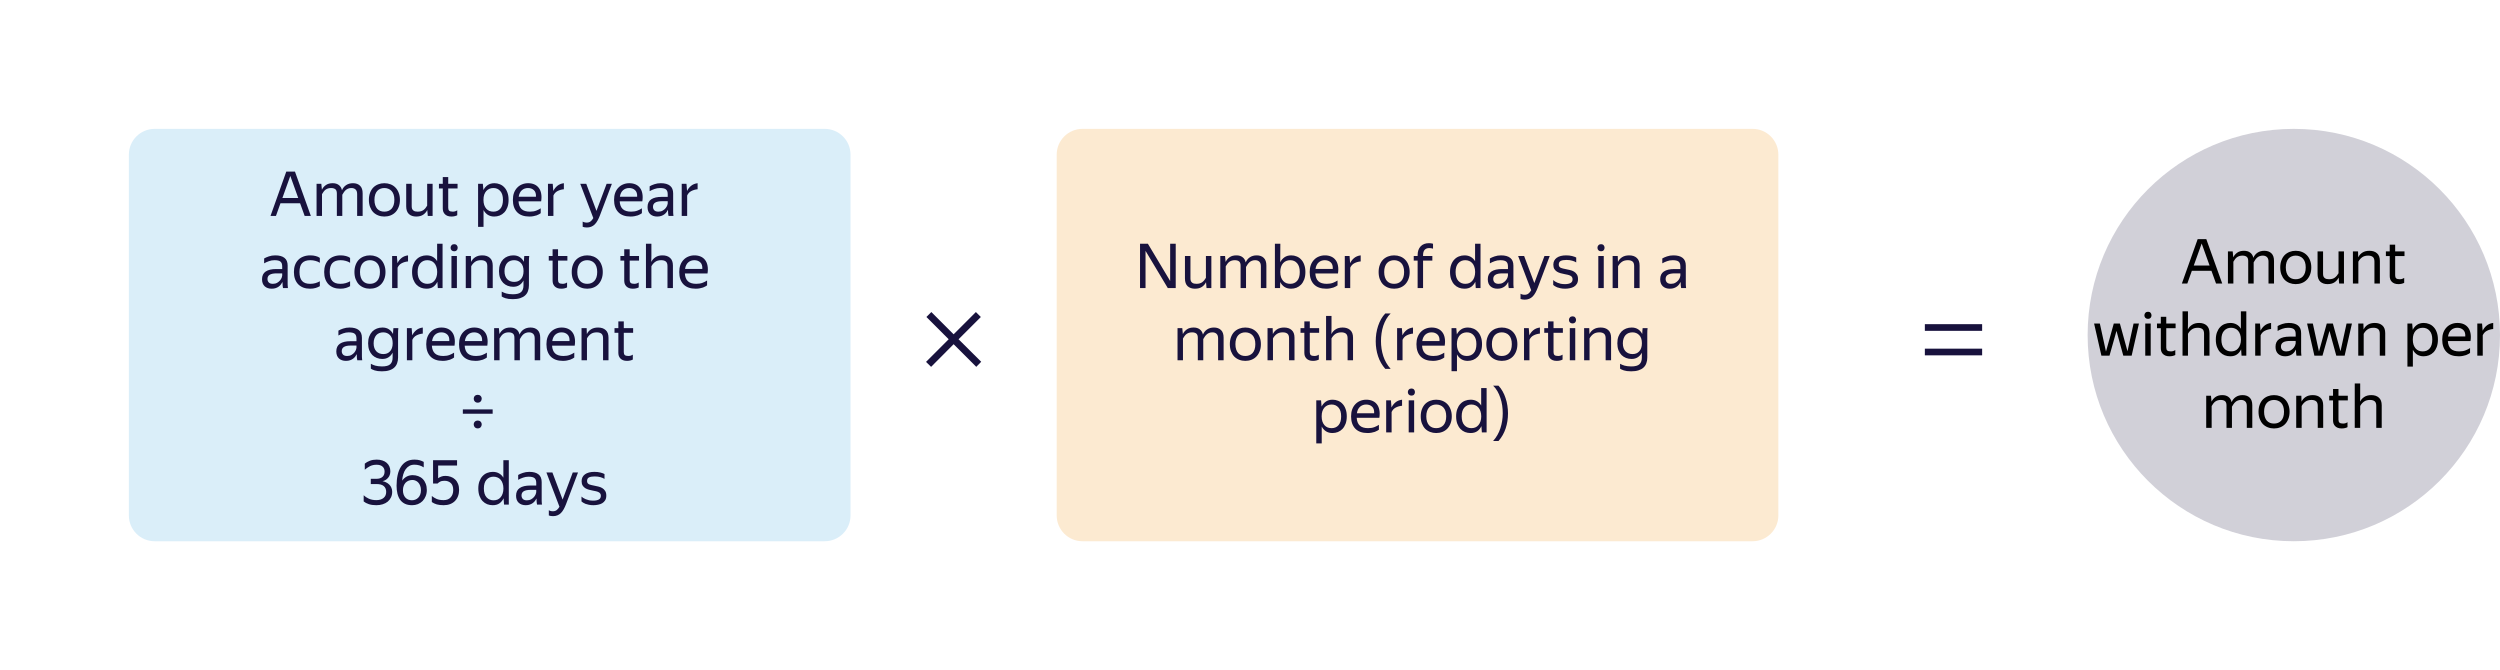 <svg width="485" height="130" viewBox="0 0 485 130" fill="none" xmlns="http://www.w3.org/2000/svg">
<circle cx="445" cy="65" r="40" fill="#D1D0D8"/>
<path d="M426.345 46.396H428.025L431.109 55H429.909L429.021 52.54H425.217L424.341 55H423.285L426.345 46.396ZM428.661 51.52L427.125 47.236L425.589 51.52H428.661ZM433.274 55H432.218V48.772H433.142L433.25 49.888H433.274C433.442 49.536 433.694 49.244 434.03 49.012C434.366 48.772 434.806 48.652 435.35 48.652C435.83 48.652 436.222 48.768 436.526 49C436.838 49.224 437.046 49.564 437.15 50.02C437.326 49.596 437.594 49.264 437.954 49.024C438.322 48.776 438.766 48.652 439.286 48.652C439.862 48.652 440.318 48.816 440.654 49.144C440.99 49.464 441.158 49.96 441.158 50.632V55H440.09V50.764C440.09 50.356 439.99 50.06 439.79 49.876C439.59 49.684 439.318 49.588 438.974 49.588C438.742 49.588 438.538 49.624 438.362 49.696C438.186 49.76 438.03 49.852 437.894 49.972C437.758 50.092 437.634 50.232 437.522 50.392C437.41 50.552 437.306 50.72 437.21 50.896V55H436.154V50.644C436.154 50.244 436.054 49.968 435.854 49.816C435.654 49.664 435.382 49.588 435.038 49.588C434.814 49.588 434.614 49.616 434.438 49.672C434.262 49.728 434.102 49.808 433.958 49.912C433.822 50.016 433.698 50.144 433.586 50.296C433.474 50.44 433.37 50.6 433.274 50.776V55ZM445.367 55.12C444.943 55.12 444.547 55.048 444.179 54.904C443.811 54.76 443.491 54.552 443.219 54.28C442.955 54 442.747 53.66 442.595 53.26C442.443 52.86 442.367 52.4 442.367 51.88C442.367 51.368 442.443 50.912 442.595 50.512C442.747 50.104 442.955 49.764 443.219 49.492C443.491 49.22 443.811 49.012 444.179 48.868C444.547 48.724 444.943 48.652 445.367 48.652C445.799 48.652 446.199 48.724 446.567 48.868C446.935 49.012 447.251 49.22 447.515 49.492C447.787 49.764 447.999 50.104 448.151 50.512C448.311 50.912 448.391 51.368 448.391 51.88C448.391 52.4 448.311 52.86 448.151 53.26C447.999 53.66 447.787 54 447.515 54.28C447.251 54.552 446.935 54.76 446.567 54.904C446.199 55.048 445.799 55.12 445.367 55.12ZM445.367 54.172C445.647 54.172 445.903 54.128 446.135 54.04C446.375 53.944 446.583 53.804 446.759 53.62C446.935 53.428 447.071 53.188 447.167 52.9C447.263 52.612 447.311 52.272 447.311 51.88C447.311 51.488 447.263 51.148 447.167 50.86C447.071 50.572 446.935 50.336 446.759 50.152C446.583 49.96 446.375 49.82 446.135 49.732C445.903 49.636 445.647 49.588 445.367 49.588C445.087 49.588 444.831 49.636 444.599 49.732C444.367 49.82 444.163 49.96 443.987 50.152C443.819 50.336 443.687 50.572 443.591 50.86C443.495 51.148 443.447 51.488 443.447 51.88C443.447 52.272 443.495 52.612 443.591 52.9C443.687 53.188 443.819 53.428 443.987 53.62C444.163 53.804 444.367 53.944 444.599 54.04C444.831 54.128 445.087 54.172 445.367 54.172ZM453.674 53.884C453.506 54.236 453.246 54.532 452.894 54.772C452.55 55.004 452.098 55.12 451.538 55.12C450.962 55.12 450.494 54.96 450.134 54.64C449.782 54.312 449.606 53.808 449.606 53.128V48.772H450.674V53.128C450.674 53.336 450.702 53.508 450.758 53.644C450.822 53.772 450.906 53.876 451.01 53.956C451.114 54.036 451.234 54.092 451.37 54.124C451.514 54.156 451.67 54.172 451.838 54.172C452.302 54.172 452.674 54.068 452.954 53.86C453.234 53.652 453.474 53.368 453.674 53.008V48.772H454.73V55H453.794L453.698 53.884H453.674ZM459.416 49.588C458.936 49.588 458.544 49.7 458.24 49.924C457.944 50.14 457.704 50.42 457.52 50.764V55H456.464V48.772H457.46L457.496 49.888H457.52C457.688 49.528 457.952 49.232 458.312 49C458.672 48.768 459.128 48.652 459.68 48.652C460.296 48.652 460.784 48.816 461.144 49.144C461.512 49.464 461.696 49.96 461.696 50.632V55H460.64V50.74C460.64 50.308 460.532 50.008 460.316 49.84C460.1 49.672 459.8 49.588 459.416 49.588ZM466.414 54.868C466.286 54.94 466.122 55 465.922 55.048C465.722 55.096 465.51 55.12 465.286 55.12C464.982 55.12 464.722 55.076 464.506 54.988C464.298 54.9 464.126 54.784 463.99 54.64C463.854 54.488 463.754 54.32 463.69 54.136C463.634 53.944 463.606 53.748 463.606 53.548V49.672H462.862V48.772H463.606V47.464H464.662V48.772H466.474V49.672H464.662V53.416C464.662 53.68 464.726 53.872 464.854 53.992C464.99 54.112 465.226 54.172 465.562 54.172C465.874 54.172 466.158 54.084 466.414 53.908V54.868ZM413.539 69H411.919L410.599 64.188L409.243 69H407.671L406.255 62.772H407.371L408.559 68.208L410.071 62.772H411.259L412.735 68.148L413.911 62.772H414.955L413.539 69ZM416.72 61.86C416.504 61.86 416.332 61.796 416.204 61.668C416.076 61.532 416.012 61.368 416.012 61.176C416.012 60.984 416.076 60.82 416.204 60.684C416.332 60.548 416.504 60.48 416.72 60.48C416.928 60.48 417.092 60.548 417.212 60.684C417.332 60.82 417.392 60.984 417.392 61.176C417.392 61.368 417.332 61.532 417.212 61.668C417.092 61.796 416.928 61.86 416.72 61.86ZM417.236 62.772V69H416.18V62.772H417.236ZM422.006 68.868C421.878 68.94 421.714 69 421.514 69.048C421.314 69.096 421.102 69.12 420.878 69.12C420.574 69.12 420.314 69.076 420.098 68.988C419.89 68.9 419.718 68.784 419.582 68.64C419.446 68.488 419.346 68.32 419.282 68.136C419.226 67.944 419.198 67.748 419.198 67.548V63.672H418.454V62.772H419.198V61.464H420.254V62.772H422.066V63.672H420.254V67.416C420.254 67.68 420.318 67.872 420.446 67.992C420.582 68.112 420.818 68.172 421.154 68.172C421.466 68.172 421.75 68.084 422.006 67.908V68.868ZM426.363 63.588C425.883 63.588 425.491 63.7 425.187 63.924C424.891 64.14 424.651 64.42 424.467 64.764V69H423.411V60.396H424.467V62.772L424.443 63.888H424.467C424.635 63.536 424.899 63.244 425.259 63.012C425.619 62.772 426.075 62.652 426.627 62.652C427.243 62.652 427.731 62.816 428.091 63.144C428.459 63.464 428.643 63.96 428.643 64.632V69H427.587V64.74C427.587 64.308 427.479 64.008 427.263 63.84C427.047 63.672 426.747 63.588 426.363 63.588ZM434.777 67.776C434.585 68.184 434.317 68.512 433.973 68.76C433.629 69 433.193 69.12 432.665 69.12C432.289 69.12 431.933 69.056 431.597 68.928C431.261 68.792 430.965 68.592 430.709 68.328C430.453 68.056 430.249 67.72 430.097 67.32C429.945 66.912 429.869 66.432 429.869 65.88C429.869 65.336 429.945 64.864 430.097 64.464C430.249 64.056 430.453 63.72 430.709 63.456C430.965 63.184 431.261 62.984 431.597 62.856C431.941 62.72 432.301 62.652 432.677 62.652C433.149 62.652 433.557 62.752 433.901 62.952C434.245 63.144 434.521 63.42 434.729 63.78V60.396H435.785V69H434.861L434.777 67.776ZM432.821 68.172C433.093 68.172 433.345 68.128 433.577 68.04C433.809 67.944 434.009 67.8 434.177 67.608C434.353 67.416 434.489 67.176 434.585 66.888C434.689 66.6 434.741 66.264 434.741 65.88C434.741 65.496 434.689 65.16 434.585 64.872C434.489 64.584 434.353 64.344 434.177 64.152C434.009 63.96 433.809 63.82 433.577 63.732C433.345 63.636 433.093 63.588 432.821 63.588C432.269 63.588 431.817 63.784 431.465 64.176C431.121 64.56 430.949 65.128 430.949 65.88C430.949 66.64 431.125 67.212 431.477 67.596C431.829 67.98 432.277 68.172 432.821 68.172ZM440.593 63.828C440.145 63.868 439.737 63.984 439.369 64.176C439.009 64.36 438.741 64.648 438.565 65.04V69H437.509V62.772H438.433L438.541 64.128H438.565C438.741 63.76 438.993 63.44 439.321 63.168C439.657 62.888 440.081 62.716 440.593 62.652V63.828ZM445.41 67.812C445.338 67.956 445.246 68.108 445.134 68.268C445.022 68.42 444.882 68.56 444.714 68.688C444.546 68.816 444.346 68.92 444.114 69C443.89 69.08 443.626 69.12 443.322 69.12C442.762 69.12 442.31 68.964 441.966 68.652C441.622 68.332 441.45 67.876 441.45 67.284C441.45 66.604 441.686 66.104 442.158 65.784C442.638 65.464 443.318 65.304 444.198 65.304H445.362V64.788C445.362 64.356 445.25 64.048 445.026 63.864C444.802 63.68 444.418 63.588 443.874 63.588C443.49 63.588 443.126 63.652 442.782 63.78C442.438 63.9 442.13 64.04 441.858 64.2V63.252C442.082 63.116 442.382 62.984 442.758 62.856C443.142 62.72 443.562 62.652 444.018 62.652C444.802 62.652 445.398 62.816 445.806 63.144C446.214 63.464 446.418 63.964 446.418 64.644V67.992C446.418 68.064 446.418 68.148 446.418 68.244C446.426 68.332 446.43 68.424 446.43 68.52C446.438 68.616 446.446 68.708 446.454 68.796C446.462 68.876 446.47 68.944 446.478 69H445.518C445.494 68.888 445.47 68.732 445.446 68.532C445.43 68.324 445.422 68.144 445.422 67.992L445.41 67.812ZM443.55 68.172C443.878 68.172 444.158 68.104 444.39 67.968C444.622 67.832 444.81 67.676 444.954 67.5C445.098 67.316 445.202 67.14 445.266 66.972C445.33 66.796 445.362 66.672 445.362 66.6V66.144H444.306C443.674 66.144 443.214 66.236 442.926 66.42C442.646 66.596 442.506 66.864 442.506 67.224C442.506 67.504 442.59 67.732 442.758 67.908C442.926 68.084 443.19 68.172 443.55 68.172ZM454.859 69H453.239L451.919 64.188L450.563 69H448.991L447.575 62.772H448.691L449.879 68.208L451.391 62.772H452.579L454.055 68.148L455.231 62.772H456.275L454.859 69ZM460.453 63.588C459.973 63.588 459.581 63.7 459.277 63.924C458.981 64.14 458.741 64.42 458.557 64.764V69H457.501V62.772H458.497L458.533 63.888H458.557C458.725 63.528 458.989 63.232 459.349 63C459.709 62.768 460.165 62.652 460.717 62.652C461.333 62.652 461.821 62.816 462.181 63.144C462.549 63.464 462.733 63.96 462.733 64.632V69H461.677V64.74C461.677 64.308 461.569 64.008 461.353 63.84C461.137 63.672 460.837 63.588 460.453 63.588ZM470.172 69.12C469.692 69.12 469.276 69.008 468.924 68.784C468.58 68.56 468.304 68.252 468.096 67.86V71.124H467.04V62.772H467.964L468.072 63.984C468.28 63.576 468.56 63.252 468.912 63.012C469.264 62.772 469.7 62.652 470.22 62.652C470.58 62.652 470.924 62.72 471.252 62.856C471.588 62.984 471.88 63.184 472.128 63.456C472.384 63.72 472.584 64.056 472.728 64.464C472.88 64.864 472.956 65.336 472.956 65.88C472.956 66.432 472.88 66.912 472.728 67.32C472.576 67.72 472.372 68.056 472.116 68.328C471.86 68.592 471.564 68.792 471.228 68.928C470.892 69.056 470.54 69.12 470.172 69.12ZM470.016 68.172C470.568 68.172 471.012 67.984 471.348 67.608C471.692 67.224 471.864 66.648 471.864 65.88C471.864 65.128 471.692 64.56 471.348 64.176C471.012 63.784 470.568 63.588 470.016 63.588C469.744 63.588 469.488 63.636 469.248 63.732C469.016 63.828 468.812 63.972 468.636 64.164C468.468 64.348 468.332 64.584 468.228 64.872C468.132 65.16 468.084 65.496 468.084 65.88C468.084 66.264 468.132 66.6 468.228 66.888C468.332 67.176 468.468 67.416 468.636 67.608C468.812 67.8 469.016 67.944 469.248 68.04C469.488 68.128 469.744 68.172 470.016 68.172ZM479.191 68.472C479.103 68.536 478.995 68.604 478.867 68.676C478.739 68.748 478.583 68.82 478.399 68.892C478.215 68.956 478.007 69.008 477.775 69.048C477.543 69.096 477.283 69.12 476.995 69.12C475.947 69.12 475.151 68.836 474.607 68.268C474.063 67.7 473.791 66.904 473.791 65.88C473.791 65.376 473.863 64.924 474.007 64.524C474.159 64.124 474.367 63.788 474.631 63.516C474.895 63.236 475.207 63.024 475.567 62.88C475.927 62.728 476.319 62.652 476.743 62.652C477.191 62.652 477.591 62.728 477.943 62.88C478.295 63.032 478.583 63.256 478.807 63.552C479.039 63.848 479.195 64.216 479.275 64.656C479.363 65.088 479.363 65.592 479.275 66.168H474.883C474.923 66.84 475.123 67.344 475.483 67.68C475.843 68.008 476.379 68.172 477.091 68.172C477.571 68.172 477.983 68.104 478.327 67.968C478.671 67.832 478.959 67.684 479.191 67.524V68.472ZM476.719 63.588C476.263 63.588 475.871 63.728 475.543 64.008C475.215 64.288 475.007 64.712 474.919 65.28H478.267C478.299 64.704 478.167 64.28 477.871 64.008C477.575 63.728 477.191 63.588 476.719 63.588ZM483.682 63.828C483.234 63.868 482.826 63.984 482.458 64.176C482.098 64.36 481.83 64.648 481.654 65.04V69H480.598V62.772H481.522L481.63 64.128H481.654C481.83 63.76 482.082 63.44 482.41 63.168C482.746 62.888 483.17 62.716 483.682 62.652V63.828ZM429.061 83H428.005V76.772H428.929L429.037 77.888H429.061C429.229 77.536 429.481 77.244 429.817 77.012C430.153 76.772 430.593 76.652 431.137 76.652C431.617 76.652 432.009 76.768 432.313 77C432.625 77.224 432.833 77.564 432.937 78.02C433.113 77.596 433.381 77.264 433.741 77.024C434.109 76.776 434.553 76.652 435.073 76.652C435.649 76.652 436.105 76.816 436.441 77.144C436.777 77.464 436.945 77.96 436.945 78.632V83H435.877V78.764C435.877 78.356 435.777 78.06 435.577 77.876C435.377 77.684 435.105 77.588 434.761 77.588C434.529 77.588 434.325 77.624 434.149 77.696C433.973 77.76 433.817 77.852 433.681 77.972C433.545 78.092 433.421 78.232 433.309 78.392C433.197 78.552 433.093 78.72 432.997 78.896V83H431.941V78.644C431.941 78.244 431.841 77.968 431.641 77.816C431.441 77.664 431.169 77.588 430.825 77.588C430.601 77.588 430.401 77.616 430.225 77.672C430.049 77.728 429.889 77.808 429.745 77.912C429.609 78.016 429.485 78.144 429.373 78.296C429.261 78.44 429.157 78.6 429.061 78.776V83ZM441.154 83.12C440.73 83.12 440.334 83.048 439.966 82.904C439.598 82.76 439.278 82.552 439.006 82.28C438.742 82 438.534 81.66 438.382 81.26C438.23 80.86 438.154 80.4 438.154 79.88C438.154 79.368 438.23 78.912 438.382 78.512C438.534 78.104 438.742 77.764 439.006 77.492C439.278 77.22 439.598 77.012 439.966 76.868C440.334 76.724 440.73 76.652 441.154 76.652C441.586 76.652 441.986 76.724 442.354 76.868C442.722 77.012 443.038 77.22 443.302 77.492C443.574 77.764 443.786 78.104 443.938 78.512C444.098 78.912 444.178 79.368 444.178 79.88C444.178 80.4 444.098 80.86 443.938 81.26C443.786 81.66 443.574 82 443.302 82.28C443.038 82.552 442.722 82.76 442.354 82.904C441.986 83.048 441.586 83.12 441.154 83.12ZM441.154 82.172C441.434 82.172 441.69 82.128 441.922 82.04C442.162 81.944 442.37 81.804 442.546 81.62C442.722 81.428 442.858 81.188 442.954 80.9C443.05 80.612 443.098 80.272 443.098 79.88C443.098 79.488 443.05 79.148 442.954 78.86C442.858 78.572 442.722 78.336 442.546 78.152C442.37 77.96 442.162 77.82 441.922 77.732C441.69 77.636 441.434 77.588 441.154 77.588C440.874 77.588 440.618 77.636 440.386 77.732C440.154 77.82 439.95 77.96 439.774 78.152C439.606 78.336 439.474 78.572 439.378 78.86C439.282 79.148 439.234 79.488 439.234 79.88C439.234 80.272 439.282 80.612 439.378 80.9C439.474 81.188 439.606 81.428 439.774 81.62C439.95 81.804 440.154 81.944 440.386 82.04C440.618 82.128 440.874 82.172 441.154 82.172ZM448.418 77.588C447.938 77.588 447.546 77.7 447.242 77.924C446.946 78.14 446.706 78.42 446.522 78.764V83H445.466V76.772H446.462L446.498 77.888H446.522C446.69 77.528 446.954 77.232 447.314 77C447.674 76.768 448.13 76.652 448.682 76.652C449.298 76.652 449.786 76.816 450.146 77.144C450.514 77.464 450.698 77.96 450.698 78.632V83H449.642V78.74C449.642 78.308 449.534 78.008 449.318 77.84C449.102 77.672 448.802 77.588 448.418 77.588ZM455.416 82.868C455.288 82.94 455.124 83 454.924 83.048C454.724 83.096 454.512 83.12 454.288 83.12C453.984 83.12 453.724 83.076 453.508 82.988C453.3 82.9 453.128 82.784 452.992 82.64C452.856 82.488 452.756 82.32 452.692 82.136C452.636 81.944 452.608 81.748 452.608 81.548V77.672H451.864V76.772H452.608V75.464H453.664V76.772H455.476V77.672H453.664V81.416C453.664 81.68 453.728 81.872 453.856 81.992C453.992 82.112 454.228 82.172 454.564 82.172C454.876 82.172 455.16 82.084 455.416 81.908V82.868ZM459.773 77.588C459.293 77.588 458.901 77.7 458.597 77.924C458.301 78.14 458.061 78.42 457.877 78.764V83H456.821V74.396H457.877V76.772L457.853 77.888H457.877C458.045 77.536 458.309 77.244 458.669 77.012C459.029 76.772 459.485 76.652 460.037 76.652C460.653 76.652 461.141 76.816 461.501 77.144C461.869 77.464 462.053 77.96 462.053 78.632V83H460.997V78.74C460.997 78.308 460.889 78.008 460.673 77.84C460.457 77.672 460.157 77.588 459.773 77.588Z" fill="black"/>
<g filter="url(#filter0_d)">
<rect x="15" y="15" width="340" height="100" rx="15" fill="white"/>
</g>
<path d="M25 30C25 27.239 27.239 25 30 25H160C162.761 25 165 27.239 165 30V100C165 102.761 162.761 105 160 105H30C27.239 105 25 102.761 25 100V30Z" fill="#DAEEF9"/>
<path d="M55.54 33.285H57.22L60.304 41.889H59.104L58.216 39.429H54.412L53.536 41.889H52.48L55.54 33.285ZM57.856 38.409L56.32 34.125L54.784 38.409H57.856ZM62.469 41.889H61.413V35.661H62.337L62.445 36.777H62.469C62.637 36.425 62.889 36.133 63.225 35.901C63.561 35.661 64.001 35.541 64.545 35.541C65.025 35.541 65.417 35.657 65.721 35.889C66.033 36.113 66.241 36.453 66.345 36.909C66.521 36.485 66.789 36.153 67.149 35.913C67.517 35.665 67.961 35.541 68.481 35.541C69.057 35.541 69.513 35.705 69.849 36.033C70.185 36.353 70.353 36.849 70.353 37.521V41.889H69.285V37.653C69.285 37.245 69.185 36.949 68.985 36.765C68.785 36.573 68.513 36.477 68.169 36.477C67.937 36.477 67.733 36.513 67.557 36.585C67.381 36.649 67.225 36.741 67.089 36.861C66.953 36.981 66.829 37.121 66.717 37.281C66.605 37.441 66.501 37.609 66.405 37.785V41.889H65.349V37.533C65.349 37.133 65.249 36.857 65.049 36.705C64.849 36.553 64.577 36.477 64.233 36.477C64.009 36.477 63.809 36.505 63.633 36.561C63.457 36.617 63.297 36.697 63.153 36.801C63.017 36.905 62.893 37.033 62.781 37.185C62.669 37.329 62.565 37.489 62.469 37.665V41.889ZM74.563 42.009C74.139 42.009 73.743 41.937 73.375 41.793C73.007 41.649 72.687 41.441 72.415 41.169C72.151 40.889 71.943 40.549 71.791 40.149C71.639 39.749 71.563 39.289 71.563 38.769C71.563 38.257 71.639 37.801 71.791 37.401C71.943 36.993 72.151 36.653 72.415 36.381C72.687 36.109 73.007 35.901 73.375 35.757C73.743 35.613 74.139 35.541 74.563 35.541C74.995 35.541 75.395 35.613 75.763 35.757C76.131 35.901 76.447 36.109 76.711 36.381C76.983 36.653 77.195 36.993 77.347 37.401C77.507 37.801 77.587 38.257 77.587 38.769C77.587 39.289 77.507 39.749 77.347 40.149C77.195 40.549 76.983 40.889 76.711 41.169C76.447 41.441 76.131 41.649 75.763 41.793C75.395 41.937 74.995 42.009 74.563 42.009ZM74.563 41.061C74.843 41.061 75.099 41.017 75.331 40.929C75.571 40.833 75.779 40.693 75.955 40.509C76.131 40.317 76.267 40.077 76.363 39.789C76.459 39.501 76.507 39.161 76.507 38.769C76.507 38.377 76.459 38.037 76.363 37.749C76.267 37.461 76.131 37.225 75.955 37.041C75.779 36.849 75.571 36.709 75.331 36.621C75.099 36.525 74.843 36.477 74.563 36.477C74.283 36.477 74.027 36.525 73.795 36.621C73.563 36.709 73.359 36.849 73.183 37.041C73.015 37.225 72.883 37.461 72.787 37.749C72.691 38.037 72.643 38.377 72.643 38.769C72.643 39.161 72.691 39.501 72.787 39.789C72.883 40.077 73.015 40.317 73.183 40.509C73.359 40.693 73.563 40.833 73.795 40.929C74.027 41.017 74.283 41.061 74.563 41.061ZM82.87 40.773C82.702 41.125 82.442 41.421 82.09 41.661C81.746 41.893 81.294 42.009 80.734 42.009C80.158 42.009 79.69 41.849 79.33 41.529C78.978 41.201 78.802 40.697 78.802 40.017V35.661H79.87V40.017C79.87 40.225 79.898 40.397 79.954 40.533C80.018 40.661 80.102 40.765 80.206 40.845C80.31 40.925 80.43 40.981 80.566 41.013C80.71 41.045 80.866 41.061 81.034 41.061C81.498 41.061 81.87 40.957 82.15 40.749C82.43 40.541 82.67 40.257 82.87 39.897V35.661H83.926V41.889H82.99L82.894 40.773H82.87ZM88.707 41.757C88.579 41.829 88.415 41.889 88.215 41.937C88.015 41.985 87.803 42.009 87.579 42.009C87.275 42.009 87.015 41.965 86.799 41.877C86.591 41.789 86.419 41.673 86.283 41.529C86.147 41.377 86.047 41.209 85.983 41.025C85.927 40.833 85.899 40.637 85.899 40.437V36.561H85.155V35.661H85.899V34.353H86.955V35.661H88.767V36.561H86.955V40.305C86.955 40.569 87.019 40.761 87.147 40.881C87.283 41.001 87.519 41.061 87.855 41.061C88.167 41.061 88.451 40.973 88.707 40.797V41.757ZM95.881 42.009C95.401 42.009 94.985 41.897 94.633 41.673C94.289 41.449 94.013 41.141 93.805 40.749V44.013H92.749V35.661H93.673L93.781 36.873C93.989 36.465 94.269 36.141 94.621 35.901C94.973 35.661 95.409 35.541 95.929 35.541C96.289 35.541 96.633 35.609 96.961 35.745C97.297 35.873 97.589 36.073 97.837 36.345C98.093 36.609 98.293 36.945 98.437 37.353C98.589 37.753 98.665 38.225 98.665 38.769C98.665 39.321 98.589 39.801 98.437 40.209C98.285 40.609 98.081 40.945 97.825 41.217C97.569 41.481 97.273 41.681 96.937 41.817C96.601 41.945 96.249 42.009 95.881 42.009ZM95.725 41.061C96.277 41.061 96.721 40.873 97.057 40.497C97.401 40.113 97.573 39.537 97.573 38.769C97.573 38.017 97.401 37.449 97.057 37.065C96.721 36.673 96.277 36.477 95.725 36.477C95.453 36.477 95.197 36.525 94.957 36.621C94.725 36.717 94.521 36.861 94.345 37.053C94.177 37.237 94.041 37.473 93.937 37.761C93.841 38.049 93.793 38.385 93.793 38.769C93.793 39.153 93.841 39.489 93.937 39.777C94.041 40.065 94.177 40.305 94.345 40.497C94.521 40.689 94.725 40.833 94.957 40.929C95.197 41.017 95.453 41.061 95.725 41.061ZM104.9 41.361C104.812 41.425 104.704 41.493 104.576 41.565C104.448 41.637 104.292 41.709 104.108 41.781C103.924 41.845 103.716 41.897 103.484 41.937C103.252 41.985 102.992 42.009 102.704 42.009C101.656 42.009 100.86 41.725 100.316 41.157C99.772 40.589 99.5 39.793 99.5 38.769C99.5 38.265 99.572 37.813 99.716 37.413C99.868 37.013 100.076 36.677 100.34 36.405C100.604 36.125 100.916 35.913 101.276 35.769C101.636 35.617 102.028 35.541 102.452 35.541C102.9 35.541 103.3 35.617 103.652 35.769C104.004 35.921 104.292 36.145 104.516 36.441C104.748 36.737 104.904 37.105 104.984 37.545C105.072 37.977 105.072 38.481 104.984 39.057H100.592C100.632 39.729 100.832 40.233 101.192 40.569C101.552 40.897 102.088 41.061 102.8 41.061C103.28 41.061 103.692 40.993 104.036 40.857C104.38 40.721 104.668 40.573 104.9 40.413V41.361ZM102.428 36.477C101.972 36.477 101.58 36.617 101.252 36.897C100.924 37.177 100.716 37.601 100.628 38.169H103.976C104.008 37.593 103.876 37.169 103.58 36.897C103.284 36.617 102.9 36.477 102.428 36.477ZM109.391 36.717C108.943 36.757 108.535 36.873 108.167 37.065C107.807 37.249 107.539 37.537 107.363 37.929V41.889H106.307V35.661H107.231L107.339 37.017H107.363C107.539 36.649 107.791 36.329 108.119 36.057C108.455 35.777 108.879 35.605 109.391 35.541V36.717ZM116.375 41.817C116.231 42.193 116.079 42.521 115.919 42.801C115.759 43.089 115.579 43.333 115.379 43.533C115.179 43.733 114.955 43.881 114.707 43.977C114.459 44.081 114.175 44.133 113.855 44.133C113.695 44.133 113.547 44.121 113.411 44.097C113.275 44.081 113.151 44.049 113.039 44.001V42.981C113.127 43.045 113.239 43.093 113.375 43.125C113.511 43.165 113.659 43.185 113.819 43.185C114.115 43.185 114.359 43.113 114.551 42.969C114.743 42.833 114.927 42.613 115.103 42.309L112.571 35.661H113.735L115.715 40.917L117.683 35.661H118.703L116.375 41.817ZM124.529 41.361C124.441 41.425 124.333 41.493 124.205 41.565C124.077 41.637 123.921 41.709 123.737 41.781C123.553 41.845 123.345 41.897 123.113 41.937C122.881 41.985 122.621 42.009 122.333 42.009C121.285 42.009 120.489 41.725 119.945 41.157C119.401 40.589 119.129 39.793 119.129 38.769C119.129 38.265 119.201 37.813 119.345 37.413C119.497 37.013 119.705 36.677 119.969 36.405C120.233 36.125 120.545 35.913 120.905 35.769C121.265 35.617 121.657 35.541 122.081 35.541C122.529 35.541 122.929 35.617 123.281 35.769C123.633 35.921 123.921 36.145 124.145 36.441C124.377 36.737 124.533 37.105 124.613 37.545C124.701 37.977 124.701 38.481 124.613 39.057H120.221C120.261 39.729 120.461 40.233 120.821 40.569C121.181 40.897 121.717 41.061 122.429 41.061C122.909 41.061 123.321 40.993 123.665 40.857C124.009 40.721 124.297 40.573 124.529 40.413V41.361ZM122.057 36.477C121.601 36.477 121.209 36.617 120.881 36.897C120.553 37.177 120.345 37.601 120.257 38.169H123.605C123.637 37.593 123.505 37.169 123.209 36.897C122.913 36.617 122.529 36.477 122.057 36.477ZM129.584 40.701C129.512 40.845 129.42 40.997 129.308 41.157C129.196 41.309 129.056 41.449 128.888 41.577C128.72 41.705 128.52 41.809 128.288 41.889C128.064 41.969 127.8 42.009 127.496 42.009C126.936 42.009 126.484 41.853 126.14 41.541C125.796 41.221 125.624 40.765 125.624 40.173C125.624 39.493 125.86 38.993 126.332 38.673C126.812 38.353 127.492 38.193 128.372 38.193H129.536V37.677C129.536 37.245 129.424 36.937 129.2 36.753C128.976 36.569 128.592 36.477 128.048 36.477C127.664 36.477 127.3 36.541 126.956 36.669C126.612 36.789 126.304 36.929 126.032 37.089V36.141C126.256 36.005 126.556 35.873 126.932 35.745C127.316 35.609 127.736 35.541 128.192 35.541C128.976 35.541 129.572 35.705 129.98 36.033C130.388 36.353 130.592 36.853 130.592 37.533V40.881C130.592 40.953 130.592 41.037 130.592 41.133C130.6 41.221 130.604 41.313 130.604 41.409C130.612 41.505 130.62 41.597 130.628 41.685C130.636 41.765 130.644 41.833 130.652 41.889H129.692C129.668 41.777 129.644 41.621 129.62 41.421C129.604 41.213 129.596 41.033 129.596 40.881L129.584 40.701ZM127.724 41.061C128.052 41.061 128.332 40.993 128.564 40.857C128.796 40.721 128.984 40.565 129.128 40.389C129.272 40.205 129.376 40.029 129.44 39.861C129.504 39.685 129.536 39.561 129.536 39.489V39.033H128.48C127.848 39.033 127.388 39.125 127.1 39.309C126.82 39.485 126.68 39.753 126.68 40.113C126.68 40.393 126.764 40.621 126.932 40.797C127.1 40.973 127.364 41.061 127.724 41.061ZM135.337 36.717C134.889 36.757 134.481 36.873 134.113 37.065C133.753 37.249 133.485 37.537 133.309 37.929V41.889H132.253V35.661H133.177L133.285 37.017H133.309C133.485 36.649 133.737 36.329 134.065 36.057C134.401 35.777 134.825 35.605 135.337 35.541V36.717ZM54.795 54.701C54.723 54.845 54.631 54.997 54.519 55.157C54.407 55.309 54.267 55.449 54.099 55.577C53.931 55.705 53.731 55.809 53.499 55.889C53.275 55.969 53.011 56.009 52.707 56.009C52.147 56.009 51.695 55.853 51.351 55.541C51.007 55.221 50.835 54.765 50.835 54.173C50.835 53.493 51.071 52.993 51.543 52.673C52.023 52.353 52.703 52.193 53.583 52.193H54.747V51.677C54.747 51.245 54.635 50.937 54.411 50.753C54.187 50.569 53.803 50.477 53.259 50.477C52.875 50.477 52.511 50.541 52.167 50.669C51.823 50.789 51.515 50.929 51.243 51.089V50.141C51.467 50.005 51.767 49.873 52.143 49.745C52.527 49.609 52.947 49.541 53.403 49.541C54.187 49.541 54.783 49.705 55.191 50.033C55.599 50.353 55.803 50.853 55.803 51.533V54.881C55.803 54.953 55.803 55.037 55.803 55.133C55.811 55.221 55.815 55.313 55.815 55.409C55.823 55.505 55.831 55.597 55.839 55.685C55.847 55.765 55.855 55.833 55.863 55.889H54.903C54.879 55.777 54.855 55.621 54.831 55.421C54.815 55.213 54.807 55.033 54.807 54.881L54.795 54.701ZM52.935 55.061C53.263 55.061 53.543 54.993 53.775 54.857C54.007 54.721 54.195 54.565 54.339 54.389C54.483 54.205 54.587 54.029 54.651 53.861C54.715 53.685 54.747 53.561 54.747 53.489V53.033H53.691C53.059 53.033 52.599 53.125 52.311 53.309C52.031 53.485 51.891 53.753 51.891 54.113C51.891 54.393 51.975 54.621 52.143 54.797C52.311 54.973 52.575 55.061 52.935 55.061ZM60.152 56.009C59.672 56.009 59.236 55.937 58.844 55.793C58.46 55.641 58.132 55.429 57.86 55.157C57.588 54.877 57.38 54.537 57.236 54.137C57.092 53.737 57.02 53.281 57.02 52.769C57.02 52.265 57.092 51.813 57.236 51.413C57.388 51.013 57.6 50.677 57.872 50.405C58.144 50.125 58.476 49.913 58.868 49.769C59.26 49.617 59.704 49.541 60.2 49.541C60.584 49.541 60.936 49.585 61.256 49.673C61.576 49.753 61.84 49.873 62.048 50.033V50.981C61.792 50.813 61.504 50.689 61.184 50.609C60.872 50.521 60.548 50.477 60.212 50.477C59.484 50.477 58.948 50.665 58.604 51.041C58.268 51.417 58.1 51.993 58.1 52.769C58.1 53.545 58.264 54.121 58.592 54.497C58.92 54.873 59.44 55.061 60.152 55.061C60.528 55.061 60.872 55.017 61.184 54.929C61.504 54.833 61.792 54.713 62.048 54.569V55.517C61.824 55.653 61.552 55.769 61.232 55.865C60.92 55.961 60.56 56.009 60.152 56.009ZM66.023 56.009C65.543 56.009 65.107 55.937 64.715 55.793C64.331 55.641 64.003 55.429 63.731 55.157C63.459 54.877 63.251 54.537 63.107 54.137C62.963 53.737 62.891 53.281 62.891 52.769C62.891 52.265 62.963 51.813 63.107 51.413C63.259 51.013 63.471 50.677 63.743 50.405C64.015 50.125 64.347 49.913 64.739 49.769C65.131 49.617 65.575 49.541 66.071 49.541C66.455 49.541 66.807 49.585 67.127 49.673C67.447 49.753 67.711 49.873 67.919 50.033V50.981C67.663 50.813 67.375 50.689 67.055 50.609C66.743 50.521 66.419 50.477 66.083 50.477C65.355 50.477 64.819 50.665 64.475 51.041C64.139 51.417 63.971 51.993 63.971 52.769C63.971 53.545 64.135 54.121 64.463 54.497C64.791 54.873 65.311 55.061 66.023 55.061C66.399 55.061 66.743 55.017 67.055 54.929C67.375 54.833 67.663 54.713 67.919 54.569V55.517C67.695 55.653 67.423 55.769 67.103 55.865C66.791 55.961 66.431 56.009 66.023 56.009ZM71.762 56.009C71.338 56.009 70.942 55.937 70.574 55.793C70.206 55.649 69.886 55.441 69.614 55.169C69.35 54.889 69.142 54.549 68.99 54.149C68.838 53.749 68.762 53.289 68.762 52.769C68.762 52.257 68.838 51.801 68.99 51.401C69.142 50.993 69.35 50.653 69.614 50.381C69.886 50.109 70.206 49.901 70.574 49.757C70.942 49.613 71.338 49.541 71.762 49.541C72.194 49.541 72.594 49.613 72.962 49.757C73.33 49.901 73.646 50.109 73.91 50.381C74.182 50.653 74.394 50.993 74.546 51.401C74.706 51.801 74.786 52.257 74.786 52.769C74.786 53.289 74.706 53.749 74.546 54.149C74.394 54.549 74.182 54.889 73.91 55.169C73.646 55.441 73.33 55.649 72.962 55.793C72.594 55.937 72.194 56.009 71.762 56.009ZM71.762 55.061C72.042 55.061 72.298 55.017 72.53 54.929C72.77 54.833 72.978 54.693 73.154 54.509C73.33 54.317 73.466 54.077 73.562 53.789C73.658 53.501 73.706 53.161 73.706 52.769C73.706 52.377 73.658 52.037 73.562 51.749C73.466 51.461 73.33 51.225 73.154 51.041C72.978 50.849 72.77 50.709 72.53 50.621C72.298 50.525 72.042 50.477 71.762 50.477C71.482 50.477 71.226 50.525 70.994 50.621C70.762 50.709 70.558 50.849 70.382 51.041C70.214 51.225 70.082 51.461 69.986 51.749C69.89 52.037 69.842 52.377 69.842 52.769C69.842 53.161 69.89 53.501 69.986 53.789C70.082 54.077 70.214 54.317 70.382 54.509C70.558 54.693 70.762 54.833 70.994 54.929C71.226 55.017 71.482 55.061 71.762 55.061ZM79.157 50.717C78.709 50.757 78.301 50.873 77.933 51.065C77.573 51.249 77.305 51.537 77.129 51.929V55.889H76.073V49.661H76.997L77.105 51.017H77.129C77.305 50.649 77.557 50.329 77.885 50.057C78.221 49.777 78.645 49.605 79.157 49.541V50.717ZM84.85 54.665C84.657 55.073 84.389 55.401 84.046 55.649C83.701 55.889 83.266 56.009 82.737 56.009C82.362 56.009 82.005 55.945 81.669 55.817C81.334 55.681 81.037 55.481 80.781 55.217C80.525 54.945 80.322 54.609 80.169 54.209C80.017 53.801 79.942 53.321 79.942 52.769C79.942 52.225 80.017 51.753 80.169 51.353C80.322 50.945 80.525 50.609 80.781 50.345C81.037 50.073 81.334 49.873 81.669 49.745C82.013 49.609 82.374 49.541 82.749 49.541C83.222 49.541 83.629 49.641 83.974 49.841C84.317 50.033 84.594 50.309 84.802 50.669V47.285H85.858V55.889H84.933L84.85 54.665ZM82.894 55.061C83.165 55.061 83.418 55.017 83.65 54.929C83.882 54.833 84.082 54.689 84.249 54.497C84.425 54.305 84.561 54.065 84.657 53.777C84.761 53.489 84.814 53.153 84.814 52.769C84.814 52.385 84.761 52.049 84.657 51.761C84.561 51.473 84.425 51.233 84.249 51.041C84.082 50.849 83.882 50.709 83.65 50.621C83.418 50.525 83.165 50.477 82.894 50.477C82.341 50.477 81.889 50.673 81.537 51.065C81.194 51.449 81.022 52.017 81.022 52.769C81.022 53.529 81.198 54.101 81.549 54.485C81.901 54.869 82.35 55.061 82.894 55.061ZM88.121 48.749C87.905 48.749 87.733 48.685 87.605 48.557C87.477 48.421 87.413 48.257 87.413 48.065C87.413 47.873 87.477 47.709 87.605 47.573C87.733 47.437 87.905 47.369 88.121 47.369C88.329 47.369 88.493 47.437 88.613 47.573C88.733 47.709 88.793 47.873 88.793 48.065C88.793 48.257 88.733 48.421 88.613 48.557C88.493 48.685 88.329 48.749 88.121 48.749ZM88.637 49.661V55.889H87.581V49.661H88.637ZM93.31 50.477C92.83 50.477 92.438 50.589 92.134 50.813C91.838 51.029 91.598 51.309 91.414 51.653V55.889H90.358V49.661H91.354L91.39 50.777H91.414C91.582 50.417 91.846 50.121 92.206 49.889C92.566 49.657 93.022 49.541 93.574 49.541C94.19 49.541 94.678 49.705 95.038 50.033C95.406 50.353 95.59 50.849 95.59 51.521V55.889H94.534V51.629C94.534 51.197 94.426 50.897 94.21 50.729C93.994 50.561 93.694 50.477 93.31 50.477ZM102.612 55.361C102.612 55.761 102.552 56.125 102.432 56.453C102.32 56.789 102.136 57.073 101.88 57.305C101.632 57.537 101.308 57.717 100.908 57.845C100.516 57.973 100.04 58.037 99.481 58.037C99.177 58.037 98.909 58.021 98.677 57.989C98.445 57.957 98.24 57.913 98.064 57.857C97.897 57.809 97.752 57.753 97.632 57.689C97.513 57.633 97.412 57.577 97.332 57.521V56.573C97.46 56.645 97.593 56.709 97.728 56.765C97.873 56.829 98.028 56.885 98.197 56.933C98.365 56.981 98.552 57.017 98.76 57.041C98.977 57.073 99.221 57.089 99.493 57.089C100.26 57.089 100.796 56.945 101.1 56.657C101.404 56.369 101.556 55.941 101.556 55.373V54.413C101.372 54.781 101.112 55.077 100.776 55.301C100.448 55.525 100.04 55.637 99.552 55.637C99.184 55.637 98.832 55.573 98.496 55.445C98.168 55.317 97.876 55.129 97.621 54.881C97.373 54.625 97.172 54.309 97.02 53.933C96.876 53.549 96.805 53.105 96.805 52.601C96.805 52.089 96.876 51.645 97.02 51.269C97.172 50.885 97.373 50.565 97.621 50.309C97.876 50.053 98.172 49.861 98.508 49.733C98.844 49.605 99.201 49.541 99.576 49.541C100.072 49.541 100.488 49.653 100.824 49.877C101.168 50.101 101.436 50.405 101.628 50.789L101.64 50.657C101.64 50.513 101.648 50.341 101.664 50.141C101.68 49.933 101.696 49.773 101.712 49.661H102.672C102.656 49.773 102.64 49.933 102.624 50.141C102.616 50.349 102.612 50.521 102.612 50.657V55.361ZM99.745 54.689C100.008 54.689 100.248 54.649 100.464 54.569C100.688 54.481 100.88 54.349 101.04 54.173C101.208 53.997 101.336 53.781 101.424 53.525C101.52 53.261 101.568 52.953 101.568 52.601C101.568 51.889 101.392 51.357 101.04 51.005C100.696 50.653 100.26 50.477 99.733 50.477C99.469 50.477 99.221 50.521 98.989 50.609C98.764 50.697 98.569 50.829 98.4 51.005C98.24 51.181 98.112 51.405 98.016 51.677C97.921 51.941 97.873 52.249 97.873 52.601C97.873 52.953 97.921 53.261 98.016 53.525C98.112 53.781 98.245 53.997 98.412 54.173C98.581 54.341 98.776 54.469 99.001 54.557C99.233 54.645 99.481 54.689 99.745 54.689ZM110.012 55.757C109.884 55.829 109.72 55.889 109.52 55.937C109.32 55.985 109.108 56.009 108.884 56.009C108.58 56.009 108.32 55.965 108.104 55.877C107.896 55.789 107.724 55.673 107.588 55.529C107.452 55.377 107.352 55.209 107.288 55.025C107.232 54.833 107.204 54.637 107.204 54.437V50.561H106.46V49.661H107.204V48.353H108.26V49.661H110.072V50.561H108.26V54.305C108.26 54.569 108.324 54.761 108.452 54.881C108.588 55.001 108.824 55.061 109.16 55.061C109.472 55.061 109.756 54.973 110.012 54.797V55.757ZM113.914 56.009C113.49 56.009 113.094 55.937 112.726 55.793C112.358 55.649 112.038 55.441 111.766 55.169C111.502 54.889 111.294 54.549 111.142 54.149C110.99 53.749 110.914 53.289 110.914 52.769C110.914 52.257 110.99 51.801 111.142 51.401C111.294 50.993 111.502 50.653 111.766 50.381C112.038 50.109 112.358 49.901 112.726 49.757C113.094 49.613 113.49 49.541 113.914 49.541C114.346 49.541 114.746 49.613 115.114 49.757C115.482 49.901 115.798 50.109 116.062 50.381C116.334 50.653 116.546 50.993 116.698 51.401C116.858 51.801 116.938 52.257 116.938 52.769C116.938 53.289 116.858 53.749 116.698 54.149C116.546 54.549 116.334 54.889 116.062 55.169C115.798 55.441 115.482 55.649 115.114 55.793C114.746 55.937 114.346 56.009 113.914 56.009ZM113.914 55.061C114.194 55.061 114.45 55.017 114.682 54.929C114.922 54.833 115.13 54.693 115.306 54.509C115.482 54.317 115.618 54.077 115.714 53.789C115.81 53.501 115.858 53.161 115.858 52.769C115.858 52.377 115.81 52.037 115.714 51.749C115.618 51.461 115.482 51.225 115.306 51.041C115.13 50.849 114.922 50.709 114.682 50.621C114.45 50.525 114.194 50.477 113.914 50.477C113.634 50.477 113.378 50.525 113.146 50.621C112.914 50.709 112.71 50.849 112.534 51.041C112.366 51.225 112.234 51.461 112.138 51.749C112.042 52.037 111.994 52.377 111.994 52.769C111.994 53.161 112.042 53.501 112.138 53.789C112.234 54.077 112.366 54.317 112.534 54.509C112.71 54.693 112.914 54.833 113.146 54.929C113.378 55.017 113.634 55.061 113.914 55.061ZM123.91 55.757C123.782 55.829 123.618 55.889 123.418 55.937C123.218 55.985 123.006 56.009 122.782 56.009C122.478 56.009 122.218 55.965 122.002 55.877C121.794 55.789 121.622 55.673 121.486 55.529C121.35 55.377 121.25 55.209 121.186 55.025C121.13 54.833 121.102 54.637 121.102 54.437V50.561H120.358V49.661H121.102V48.353H122.158V49.661H123.97V50.561H122.158V54.305C122.158 54.569 122.222 54.761 122.35 54.881C122.486 55.001 122.722 55.061 123.058 55.061C123.37 55.061 123.654 54.973 123.91 54.797V55.757ZM128.267 50.477C127.787 50.477 127.395 50.589 127.091 50.813C126.795 51.029 126.555 51.309 126.371 51.653V55.889H125.315V47.285H126.371V49.661L126.347 50.777H126.371C126.539 50.425 126.803 50.133 127.163 49.901C127.523 49.661 127.979 49.541 128.531 49.541C129.147 49.541 129.635 49.705 129.995 50.033C130.363 50.353 130.547 50.849 130.547 51.521V55.889H129.491V51.629C129.491 51.197 129.383 50.897 129.167 50.729C128.951 50.561 128.651 50.477 128.267 50.477ZM137.174 55.361C137.086 55.425 136.978 55.493 136.85 55.565C136.722 55.637 136.566 55.709 136.382 55.781C136.198 55.845 135.99 55.897 135.758 55.937C135.526 55.985 135.266 56.009 134.978 56.009C133.93 56.009 133.134 55.725 132.59 55.157C132.046 54.589 131.774 53.793 131.774 52.769C131.774 52.265 131.846 51.813 131.99 51.413C132.142 51.013 132.35 50.677 132.614 50.405C132.878 50.125 133.19 49.913 133.55 49.769C133.91 49.617 134.302 49.541 134.726 49.541C135.174 49.541 135.574 49.617 135.926 49.769C136.278 49.921 136.566 50.145 136.79 50.441C137.022 50.737 137.178 51.105 137.258 51.545C137.346 51.977 137.346 52.481 137.258 53.057H132.866C132.906 53.729 133.106 54.233 133.466 54.569C133.826 54.897 134.362 55.061 135.074 55.061C135.554 55.061 135.966 54.993 136.31 54.857C136.654 54.721 136.942 54.573 137.174 54.413V55.361ZM134.702 50.477C134.246 50.477 133.854 50.617 133.526 50.897C133.198 51.177 132.99 51.601 132.902 52.169H136.25C136.282 51.593 136.15 51.169 135.854 50.897C135.558 50.617 135.174 50.477 134.702 50.477ZM69.203 68.701C69.131 68.845 69.039 68.997 68.927 69.157C68.815 69.309 68.675 69.449 68.507 69.577C68.339 69.705 68.139 69.809 67.907 69.889C67.683 69.969 67.419 70.009 67.115 70.009C66.555 70.009 66.103 69.853 65.759 69.541C65.415 69.221 65.243 68.765 65.243 68.173C65.243 67.493 65.479 66.993 65.951 66.673C66.431 66.353 67.111 66.193 67.991 66.193H69.155V65.677C69.155 65.245 69.043 64.937 68.819 64.753C68.595 64.569 68.211 64.477 67.667 64.477C67.283 64.477 66.919 64.541 66.575 64.669C66.231 64.789 65.923 64.929 65.651 65.089V64.141C65.875 64.005 66.175 63.873 66.551 63.745C66.935 63.609 67.355 63.541 67.811 63.541C68.595 63.541 69.191 63.705 69.599 64.033C70.007 64.353 70.211 64.853 70.211 65.533V68.881C70.211 68.953 70.211 69.037 70.211 69.133C70.219 69.221 70.223 69.313 70.223 69.409C70.231 69.505 70.239 69.597 70.247 69.685C70.255 69.765 70.263 69.833 70.271 69.889H69.311C69.287 69.777 69.263 69.621 69.239 69.421C69.223 69.213 69.215 69.033 69.215 68.881L69.203 68.701ZM67.343 69.061C67.671 69.061 67.951 68.993 68.183 68.857C68.415 68.721 68.603 68.565 68.747 68.389C68.891 68.205 68.995 68.029 69.059 67.861C69.123 67.685 69.155 67.561 69.155 67.489V67.033H68.099C67.467 67.033 67.007 67.125 66.719 67.309C66.439 67.485 66.299 67.753 66.299 68.113C66.299 68.393 66.383 68.621 66.551 68.797C66.719 68.973 66.983 69.061 67.343 69.061ZM77.224 69.361C77.224 69.761 77.164 70.125 77.044 70.453C76.932 70.789 76.748 71.073 76.492 71.305C76.244 71.537 75.92 71.717 75.52 71.845C75.128 71.973 74.652 72.037 74.092 72.037C73.788 72.037 73.52 72.021 73.288 71.989C73.056 71.957 72.852 71.913 72.676 71.857C72.508 71.809 72.364 71.753 72.244 71.689C72.124 71.633 72.024 71.577 71.944 71.521V70.573C72.072 70.645 72.204 70.709 72.34 70.765C72.484 70.829 72.64 70.885 72.808 70.933C72.976 70.981 73.164 71.017 73.372 71.041C73.588 71.073 73.832 71.089 74.104 71.089C74.872 71.089 75.408 70.945 75.712 70.657C76.016 70.369 76.168 69.941 76.168 69.373V68.413C75.984 68.781 75.724 69.077 75.388 69.301C75.06 69.525 74.652 69.637 74.164 69.637C73.796 69.637 73.444 69.573 73.108 69.445C72.78 69.317 72.488 69.129 72.232 68.881C71.984 68.625 71.784 68.309 71.632 67.933C71.488 67.549 71.416 67.105 71.416 66.601C71.416 66.089 71.488 65.645 71.632 65.269C71.784 64.885 71.984 64.565 72.232 64.309C72.488 64.053 72.784 63.861 73.12 63.733C73.456 63.605 73.812 63.541 74.188 63.541C74.684 63.541 75.1 63.653 75.436 63.877C75.78 64.101 76.048 64.405 76.24 64.789L76.252 64.657C76.252 64.513 76.26 64.341 76.276 64.141C76.292 63.933 76.308 63.773 76.324 63.661H77.284C77.268 63.773 77.252 63.933 77.236 64.141C77.228 64.349 77.224 64.521 77.224 64.657V69.361ZM74.356 68.689C74.62 68.689 74.86 68.649 75.076 68.569C75.3 68.481 75.492 68.349 75.652 68.173C75.82 67.997 75.948 67.781 76.036 67.525C76.132 67.261 76.18 66.953 76.18 66.601C76.18 65.889 76.004 65.357 75.652 65.005C75.308 64.653 74.872 64.477 74.344 64.477C74.08 64.477 73.832 64.521 73.6 64.609C73.376 64.697 73.18 64.829 73.012 65.005C72.852 65.181 72.724 65.405 72.628 65.677C72.532 65.941 72.484 66.249 72.484 66.601C72.484 66.953 72.532 67.261 72.628 67.525C72.724 67.781 72.856 67.997 73.024 68.173C73.192 68.341 73.388 68.469 73.612 68.557C73.844 68.645 74.092 68.689 74.356 68.689ZM82.022 64.717C81.574 64.757 81.166 64.873 80.798 65.065C80.438 65.249 80.17 65.537 79.994 65.929V69.889H78.938V63.661H79.862L79.97 65.017H79.994C80.17 64.649 80.422 64.329 80.75 64.057C81.086 63.777 81.51 63.605 82.022 63.541V64.717ZM88.09 69.361C88.001 69.425 87.894 69.493 87.766 69.565C87.638 69.637 87.481 69.709 87.297 69.781C87.114 69.845 86.906 69.897 86.674 69.937C86.442 69.985 86.181 70.009 85.894 70.009C84.846 70.009 84.049 69.725 83.505 69.157C82.962 68.589 82.689 67.793 82.689 66.769C82.689 66.265 82.761 65.813 82.906 65.413C83.058 65.013 83.266 64.677 83.529 64.405C83.793 64.125 84.106 63.913 84.466 63.769C84.826 63.617 85.218 63.541 85.641 63.541C86.09 63.541 86.49 63.617 86.841 63.769C87.194 63.921 87.481 64.145 87.706 64.441C87.938 64.737 88.094 65.105 88.174 65.545C88.261 65.977 88.261 66.481 88.174 67.057H83.781C83.822 67.729 84.022 68.233 84.382 68.569C84.742 68.897 85.278 69.061 85.99 69.061C86.469 69.061 86.882 68.993 87.225 68.857C87.57 68.721 87.858 68.573 88.09 68.413V69.361ZM85.618 64.477C85.162 64.477 84.769 64.617 84.442 64.897C84.114 65.177 83.906 65.601 83.817 66.169H87.165C87.198 65.593 87.066 65.169 86.769 64.897C86.474 64.617 86.09 64.477 85.618 64.477ZM94.453 69.361C94.365 69.425 94.257 69.493 94.129 69.565C94.001 69.637 93.845 69.709 93.661 69.781C93.477 69.845 93.269 69.897 93.037 69.937C92.805 69.985 92.545 70.009 92.257 70.009C91.209 70.009 90.413 69.725 89.869 69.157C89.325 68.589 89.053 67.793 89.053 66.769C89.053 66.265 89.125 65.813 89.269 65.413C89.421 65.013 89.629 64.677 89.893 64.405C90.157 64.125 90.469 63.913 90.829 63.769C91.189 63.617 91.581 63.541 92.005 63.541C92.453 63.541 92.853 63.617 93.205 63.769C93.557 63.921 93.845 64.145 94.069 64.441C94.301 64.737 94.457 65.105 94.537 65.545C94.625 65.977 94.625 66.481 94.537 67.057H90.145C90.185 67.729 90.385 68.233 90.745 68.569C91.105 68.897 91.641 69.061 92.353 69.061C92.833 69.061 93.245 68.993 93.589 68.857C93.933 68.721 94.221 68.573 94.453 68.413V69.361ZM91.981 64.477C91.525 64.477 91.133 64.617 90.805 64.897C90.477 65.177 90.269 65.601 90.181 66.169H93.529C93.561 65.593 93.429 65.169 93.133 64.897C92.837 64.617 92.453 64.477 91.981 64.477ZM96.916 69.889H95.86V63.661H96.784L96.892 64.777H96.916C97.084 64.425 97.336 64.133 97.672 63.901C98.008 63.661 98.448 63.541 98.992 63.541C99.472 63.541 99.864 63.657 100.168 63.889C100.48 64.113 100.688 64.453 100.792 64.909C100.968 64.485 101.236 64.153 101.596 63.913C101.964 63.665 102.408 63.541 102.928 63.541C103.504 63.541 103.96 63.705 104.296 64.033C104.632 64.353 104.8 64.849 104.8 65.521V69.889H103.732V65.653C103.732 65.245 103.632 64.949 103.432 64.765C103.232 64.573 102.96 64.477 102.616 64.477C102.384 64.477 102.18 64.513 102.004 64.585C101.828 64.649 101.672 64.741 101.536 64.861C101.4 64.981 101.276 65.121 101.164 65.281C101.052 65.441 100.948 65.609 100.852 65.785V69.889H99.796V65.533C99.796 65.133 99.696 64.857 99.496 64.705C99.296 64.553 99.024 64.477 98.68 64.477C98.456 64.477 98.256 64.505 98.08 64.561C97.904 64.617 97.744 64.697 97.6 64.801C97.464 64.905 97.34 65.033 97.228 65.185C97.116 65.329 97.012 65.489 96.916 65.665V69.889ZM111.41 69.361C111.322 69.425 111.214 69.493 111.086 69.565C110.958 69.637 110.802 69.709 110.618 69.781C110.434 69.845 110.226 69.897 109.994 69.937C109.762 69.985 109.502 70.009 109.214 70.009C108.166 70.009 107.37 69.725 106.826 69.157C106.282 68.589 106.01 67.793 106.01 66.769C106.01 66.265 106.082 65.813 106.226 65.413C106.378 65.013 106.586 64.677 106.85 64.405C107.114 64.125 107.426 63.913 107.786 63.769C108.146 63.617 108.538 63.541 108.962 63.541C109.41 63.541 109.81 63.617 110.162 63.769C110.514 63.921 110.802 64.145 111.026 64.441C111.258 64.737 111.414 65.105 111.494 65.545C111.582 65.977 111.582 66.481 111.494 67.057H107.102C107.142 67.729 107.342 68.233 107.702 68.569C108.062 68.897 108.598 69.061 109.31 69.061C109.79 69.061 110.202 68.993 110.546 68.857C110.89 68.721 111.178 68.573 111.41 68.413V69.361ZM108.938 64.477C108.482 64.477 108.09 64.617 107.762 64.897C107.434 65.177 107.226 65.601 107.138 66.169H110.486C110.518 65.593 110.386 65.169 110.09 64.897C109.794 64.617 109.41 64.477 108.938 64.477ZM115.769 64.477C115.289 64.477 114.897 64.589 114.593 64.813C114.297 65.029 114.057 65.309 113.873 65.653V69.889H112.817V63.661H113.813L113.849 64.777H113.873C114.041 64.417 114.305 64.121 114.665 63.889C115.025 63.657 115.481 63.541 116.033 63.541C116.649 63.541 117.137 63.705 117.497 64.033C117.865 64.353 118.049 64.849 118.049 65.521V69.889H116.993V65.629C116.993 65.197 116.885 64.897 116.669 64.729C116.453 64.561 116.153 64.477 115.769 64.477ZM122.767 69.757C122.639 69.829 122.475 69.889 122.275 69.937C122.075 69.985 121.863 70.009 121.639 70.009C121.335 70.009 121.075 69.965 120.859 69.877C120.651 69.789 120.479 69.673 120.343 69.529C120.207 69.377 120.107 69.209 120.043 69.025C119.987 68.833 119.959 68.637 119.959 68.437V64.561H119.215V63.661H119.959V62.353H121.015V63.661H122.827V64.561H121.015V68.305C121.015 68.569 121.079 68.761 121.207 68.881C121.343 69.001 121.579 69.061 121.915 69.061C122.227 69.061 122.511 68.973 122.767 68.797V69.757ZM92.683 78.117C92.459 78.117 92.271 78.045 92.119 77.901C91.975 77.749 91.903 77.569 91.903 77.361C91.903 77.137 91.975 76.953 92.119 76.809C92.271 76.665 92.459 76.593 92.683 76.593C92.907 76.593 93.091 76.665 93.235 76.809C93.379 76.953 93.451 77.137 93.451 77.361C93.451 77.569 93.379 77.749 93.235 77.901C93.091 78.045 92.907 78.117 92.683 78.117ZM89.791 80.265V79.425H95.575V80.265H89.791ZM92.683 83.109C92.459 83.109 92.271 83.037 92.119 82.893C91.975 82.741 91.903 82.561 91.903 82.353C91.903 82.129 91.975 81.945 92.119 81.801C92.271 81.657 92.459 81.585 92.683 81.585C92.907 81.585 93.091 81.657 93.235 81.801C93.379 81.945 93.451 82.129 93.451 82.353C93.451 82.561 93.379 82.741 93.235 82.893C93.091 83.037 92.907 83.109 92.683 83.109ZM76.085 95.405C76.085 95.805 76.009 96.165 75.857 96.485C75.705 96.805 75.493 97.081 75.221 97.313C74.949 97.537 74.625 97.709 74.249 97.829C73.873 97.949 73.457 98.009 73.001 98.009C72.441 98.009 71.957 97.941 71.549 97.805C71.141 97.669 70.809 97.493 70.553 97.277V96.077C70.809 96.333 71.145 96.557 71.561 96.749C71.977 96.933 72.461 97.025 73.013 97.025C73.605 97.025 74.069 96.885 74.405 96.605C74.749 96.325 74.921 95.933 74.921 95.429C74.921 94.949 74.769 94.577 74.465 94.313C74.161 94.041 73.685 93.905 73.037 93.905H71.933V92.885H73.085C73.541 92.885 73.909 92.765 74.189 92.525C74.469 92.285 74.609 91.937 74.609 91.481C74.609 91.073 74.477 90.753 74.213 90.521C73.949 90.281 73.569 90.161 73.073 90.161C72.561 90.161 72.121 90.257 71.753 90.449C71.393 90.641 71.065 90.865 70.769 91.121V89.945C71.049 89.713 71.381 89.525 71.765 89.381C72.149 89.237 72.589 89.165 73.085 89.165C73.493 89.165 73.861 89.221 74.189 89.333C74.517 89.437 74.793 89.589 75.017 89.789C75.249 89.989 75.425 90.229 75.545 90.509C75.665 90.781 75.725 91.085 75.725 91.421C75.725 91.693 75.685 91.937 75.605 92.153C75.525 92.369 75.413 92.557 75.269 92.717C75.133 92.877 74.973 93.013 74.789 93.125C74.605 93.229 74.409 93.305 74.201 93.353C74.449 93.393 74.685 93.469 74.909 93.581C75.141 93.693 75.345 93.837 75.521 94.013C75.697 94.181 75.833 94.385 75.929 94.625C76.033 94.857 76.085 95.117 76.085 95.405ZM82.803 95.069C82.803 95.509 82.727 95.909 82.575 96.269C82.431 96.629 82.231 96.941 81.975 97.205C81.719 97.461 81.415 97.661 81.063 97.805C80.719 97.941 80.347 98.009 79.947 98.009C79.403 98.009 78.939 97.917 78.555 97.733C78.179 97.549 77.871 97.293 77.631 96.965C77.391 96.629 77.215 96.229 77.103 95.765C76.991 95.301 76.935 94.793 76.935 94.241C76.935 93.489 77.003 92.801 77.139 92.177C77.275 91.553 77.483 91.021 77.763 90.581C78.043 90.133 78.399 89.785 78.831 89.537C79.271 89.289 79.791 89.165 80.391 89.165C80.823 89.165 81.179 89.209 81.459 89.297C81.739 89.385 81.987 89.489 82.203 89.609V90.677C81.683 90.325 81.079 90.149 80.391 90.149C80.015 90.149 79.687 90.229 79.407 90.389C79.127 90.549 78.887 90.769 78.687 91.049C78.495 91.321 78.343 91.649 78.231 92.033C78.119 92.409 78.047 92.813 78.015 93.245C78.279 92.885 78.583 92.617 78.927 92.441C79.271 92.265 79.647 92.177 80.055 92.177C80.439 92.177 80.799 92.241 81.135 92.369C81.471 92.489 81.763 92.673 82.011 92.921C82.259 93.169 82.451 93.473 82.587 93.833C82.731 94.193 82.803 94.605 82.803 95.069ZM79.911 97.049C80.143 97.049 80.363 97.009 80.571 96.929C80.787 96.841 80.975 96.717 81.135 96.557C81.295 96.397 81.423 96.197 81.519 95.957C81.615 95.709 81.663 95.421 81.663 95.093C81.663 94.773 81.615 94.489 81.519 94.241C81.431 93.993 81.307 93.785 81.147 93.617C80.995 93.449 80.819 93.325 80.619 93.245C80.427 93.157 80.231 93.113 80.031 93.113C79.767 93.113 79.519 93.157 79.287 93.245C79.063 93.333 78.867 93.461 78.699 93.629C78.539 93.797 78.411 94.005 78.315 94.253C78.219 94.501 78.171 94.789 78.171 95.117C78.171 95.693 78.327 96.161 78.639 96.521C78.951 96.873 79.375 97.049 79.911 97.049ZM89.065 95.045C89.065 95.493 88.993 95.901 88.849 96.269C88.713 96.629 88.513 96.941 88.249 97.205C87.993 97.461 87.677 97.661 87.301 97.805C86.933 97.941 86.521 98.009 86.065 98.009C85.553 98.009 85.109 97.957 84.733 97.853C84.357 97.741 84.037 97.589 83.773 97.397V96.221C84.045 96.445 84.357 96.637 84.709 96.797C85.069 96.949 85.521 97.025 86.065 97.025C86.657 97.025 87.113 96.845 87.433 96.485C87.761 96.125 87.925 95.653 87.925 95.069C87.925 94.445 87.765 93.989 87.445 93.701C87.125 93.413 86.721 93.269 86.233 93.269C85.873 93.269 85.585 93.329 85.369 93.449C85.161 93.561 85.001 93.681 84.889 93.809H84.013V89.285H88.669V90.317H84.997V92.777C85.157 92.657 85.353 92.553 85.585 92.465C85.817 92.369 86.093 92.321 86.413 92.321C86.781 92.321 87.125 92.381 87.445 92.501C87.773 92.613 88.057 92.785 88.297 93.017C88.537 93.241 88.725 93.525 88.861 93.869C88.997 94.205 89.065 94.597 89.065 95.045ZM97.699 96.665C97.507 97.073 97.239 97.401 96.895 97.649C96.551 97.889 96.115 98.009 95.587 98.009C95.211 98.009 94.855 97.945 94.519 97.817C94.183 97.681 93.887 97.481 93.631 97.217C93.375 96.945 93.171 96.609 93.019 96.209C92.867 95.801 92.791 95.321 92.791 94.769C92.791 94.225 92.867 93.753 93.019 93.353C93.171 92.945 93.375 92.609 93.631 92.345C93.887 92.073 94.183 91.873 94.519 91.745C94.863 91.609 95.223 91.541 95.599 91.541C96.071 91.541 96.479 91.641 96.823 91.841C97.167 92.033 97.443 92.309 97.651 92.669V89.285H98.707V97.889H97.783L97.699 96.665ZM95.743 97.061C96.015 97.061 96.267 97.017 96.499 96.929C96.731 96.833 96.931 96.689 97.099 96.497C97.275 96.305 97.411 96.065 97.507 95.777C97.611 95.489 97.663 95.153 97.663 94.769C97.663 94.385 97.611 94.049 97.507 93.761C97.411 93.473 97.275 93.233 97.099 93.041C96.931 92.849 96.731 92.709 96.499 92.621C96.267 92.525 96.015 92.477 95.743 92.477C95.191 92.477 94.739 92.673 94.387 93.065C94.043 93.449 93.871 94.017 93.871 94.769C93.871 95.529 94.047 96.101 94.399 96.485C94.751 96.869 95.199 97.061 95.743 97.061ZM104.078 96.701C104.006 96.845 103.914 96.997 103.802 97.157C103.69 97.309 103.55 97.449 103.382 97.577C103.214 97.705 103.014 97.809 102.782 97.889C102.558 97.969 102.294 98.009 101.99 98.009C101.43 98.009 100.978 97.853 100.634 97.541C100.29 97.221 100.118 96.765 100.118 96.173C100.118 95.493 100.354 94.993 100.826 94.673C101.306 94.353 101.986 94.193 102.866 94.193H104.03V93.677C104.03 93.245 103.918 92.937 103.694 92.753C103.47 92.569 103.086 92.477 102.542 92.477C102.158 92.477 101.794 92.541 101.45 92.669C101.106 92.789 100.798 92.929 100.526 93.089V92.141C100.75 92.005 101.05 91.873 101.426 91.745C101.81 91.609 102.23 91.541 102.686 91.541C103.47 91.541 104.066 91.705 104.474 92.033C104.882 92.353 105.086 92.853 105.086 93.533V96.881C105.086 96.953 105.086 97.037 105.086 97.133C105.094 97.221 105.098 97.313 105.098 97.409C105.106 97.505 105.114 97.597 105.122 97.685C105.13 97.765 105.138 97.833 105.146 97.889H104.186C104.162 97.777 104.138 97.621 104.114 97.421C104.098 97.213 104.09 97.033 104.09 96.881L104.078 96.701ZM102.218 97.061C102.546 97.061 102.826 96.993 103.058 96.857C103.29 96.721 103.478 96.565 103.622 96.389C103.766 96.205 103.87 96.029 103.934 95.861C103.998 95.685 104.03 95.561 104.03 95.489V95.033H102.974C102.342 95.033 101.882 95.125 101.594 95.309C101.314 95.485 101.174 95.753 101.174 96.113C101.174 96.393 101.258 96.621 101.426 96.797C101.594 96.973 101.858 97.061 102.218 97.061ZM109.807 97.817C109.663 98.193 109.511 98.521 109.351 98.801C109.191 99.089 109.011 99.333 108.811 99.533C108.611 99.733 108.387 99.881 108.139 99.977C107.891 100.081 107.607 100.133 107.287 100.133C107.127 100.133 106.979 100.121 106.843 100.097C106.707 100.081 106.583 100.049 106.471 100.001V98.981C106.559 99.045 106.671 99.093 106.807 99.125C106.943 99.165 107.091 99.185 107.251 99.185C107.547 99.185 107.791 99.113 107.983 98.969C108.175 98.833 108.359 98.613 108.535 98.309L106.003 91.661H107.167L109.147 96.917L111.115 91.661H112.135L109.807 97.817ZM115.114 98.009C114.786 98.009 114.494 97.981 114.238 97.925C113.99 97.877 113.77 97.817 113.578 97.745C113.394 97.665 113.238 97.585 113.11 97.505C112.982 97.417 112.882 97.341 112.81 97.277V96.329C112.89 96.409 112.998 96.497 113.134 96.593C113.27 96.681 113.434 96.765 113.626 96.845C113.818 96.925 114.034 96.993 114.274 97.049C114.522 97.097 114.798 97.121 115.102 97.121C115.55 97.121 115.906 97.049 116.17 96.905C116.434 96.761 116.566 96.517 116.566 96.173C116.566 95.989 116.522 95.841 116.434 95.729C116.354 95.617 116.242 95.529 116.098 95.465C115.954 95.393 115.786 95.337 115.594 95.297C115.41 95.257 115.214 95.217 115.006 95.177C114.742 95.121 114.482 95.061 114.226 94.997C113.97 94.925 113.738 94.825 113.53 94.697C113.322 94.561 113.154 94.389 113.026 94.181C112.898 93.965 112.834 93.685 112.834 93.341C112.834 92.781 113.05 92.341 113.482 92.021C113.922 91.701 114.534 91.541 115.318 91.541C115.758 91.541 116.146 91.585 116.482 91.673C116.826 91.761 117.09 91.857 117.274 91.961V92.909C117.066 92.773 116.806 92.661 116.494 92.573C116.19 92.477 115.81 92.429 115.354 92.429C114.882 92.429 114.518 92.493 114.262 92.621C114.014 92.749 113.89 92.981 113.89 93.317C113.89 93.485 113.926 93.621 113.998 93.725C114.07 93.821 114.166 93.901 114.286 93.965C114.414 94.021 114.558 94.065 114.718 94.097C114.878 94.129 115.046 94.165 115.222 94.205C115.494 94.261 115.774 94.321 116.062 94.385C116.35 94.449 116.606 94.549 116.83 94.685C117.062 94.821 117.25 95.005 117.394 95.237C117.546 95.461 117.622 95.765 117.622 96.149C117.622 96.509 117.55 96.809 117.406 97.049C117.262 97.289 117.07 97.481 116.83 97.625C116.598 97.761 116.33 97.857 116.026 97.913C115.73 97.977 115.426 98.009 115.114 98.009Z" fill="#18123D"/>
<path d="M205 30C205 27.239 207.239 25 210 25H340C342.761 25 345 27.239 345 30V100C345 102.761 342.761 105 340 105H210C207.239 105 205 102.761 205 100V30Z" fill="#FCEAD1"/>
<path d="M228.09 55.889H226.554L222.234 48.665V55.889H221.166V47.285H222.69L227.01 54.509V47.285H228.09V55.889ZM233.948 54.773C233.78 55.125 233.52 55.421 233.168 55.661C232.824 55.893 232.372 56.009 231.812 56.009C231.236 56.009 230.768 55.849 230.408 55.529C230.056 55.201 229.88 54.697 229.88 54.017V49.661H230.948V54.017C230.948 54.225 230.976 54.397 231.032 54.533C231.096 54.661 231.18 54.765 231.284 54.845C231.388 54.925 231.508 54.981 231.644 55.013C231.788 55.045 231.944 55.061 232.112 55.061C232.576 55.061 232.948 54.957 233.228 54.749C233.508 54.541 233.748 54.257 233.948 53.897V49.661H235.004V55.889H234.068L233.972 54.773H233.948ZM237.793 55.889H236.737V49.661H237.661L237.769 50.777H237.793C237.961 50.425 238.213 50.133 238.549 49.901C238.885 49.661 239.325 49.541 239.869 49.541C240.349 49.541 240.741 49.657 241.045 49.889C241.357 50.113 241.565 50.453 241.669 50.909C241.845 50.485 242.113 50.153 242.473 49.913C242.841 49.665 243.285 49.541 243.805 49.541C244.381 49.541 244.837 49.705 245.173 50.033C245.509 50.353 245.677 50.849 245.677 51.521V55.889H244.609V51.653C244.609 51.245 244.509 50.949 244.309 50.765C244.109 50.573 243.837 50.477 243.493 50.477C243.261 50.477 243.057 50.513 242.881 50.585C242.705 50.649 242.549 50.741 242.413 50.861C242.277 50.981 242.153 51.121 242.041 51.281C241.929 51.441 241.825 51.609 241.729 51.785V55.889H240.673V51.533C240.673 51.133 240.573 50.857 240.373 50.705C240.173 50.553 239.901 50.477 239.557 50.477C239.333 50.477 239.133 50.505 238.957 50.561C238.781 50.617 238.621 50.697 238.477 50.801C238.341 50.905 238.217 51.033 238.105 51.185C237.993 51.329 237.889 51.489 237.793 51.665V55.889ZM253.247 52.769C253.247 53.321 253.171 53.801 253.019 54.209C252.867 54.609 252.663 54.945 252.407 55.217C252.151 55.481 251.855 55.681 251.519 55.817C251.183 55.945 250.831 56.009 250.463 56.009C249.983 56.009 249.563 55.897 249.203 55.673C248.851 55.441 248.571 55.121 248.363 54.713L248.327 55.889H247.331V47.285H248.387L248.363 50.873C248.571 50.465 248.851 50.141 249.203 49.901C249.555 49.661 249.991 49.541 250.511 49.541C250.871 49.541 251.215 49.609 251.543 49.745C251.879 49.873 252.171 50.073 252.419 50.345C252.675 50.609 252.875 50.945 253.019 51.353C253.171 51.753 253.247 52.225 253.247 52.769ZM250.307 55.061C250.859 55.061 251.303 54.873 251.639 54.497C251.983 54.113 252.155 53.537 252.155 52.769C252.155 52.017 251.983 51.449 251.639 51.065C251.303 50.673 250.859 50.477 250.307 50.477C250.035 50.477 249.779 50.525 249.539 50.621C249.307 50.717 249.103 50.861 248.927 51.053C248.759 51.237 248.623 51.473 248.519 51.761C248.423 52.049 248.375 52.385 248.375 52.769C248.375 53.153 248.423 53.489 248.519 53.777C248.623 54.065 248.759 54.305 248.927 54.497C249.103 54.689 249.307 54.833 249.539 54.929C249.779 55.017 250.035 55.061 250.307 55.061ZM259.482 55.361C259.394 55.425 259.286 55.493 259.158 55.565C259.03 55.637 258.874 55.709 258.69 55.781C258.506 55.845 258.298 55.897 258.066 55.937C257.834 55.985 257.574 56.009 257.286 56.009C256.238 56.009 255.442 55.725 254.898 55.157C254.354 54.589 254.082 53.793 254.082 52.769C254.082 52.265 254.154 51.813 254.298 51.413C254.45 51.013 254.658 50.677 254.922 50.405C255.186 50.125 255.498 49.913 255.858 49.769C256.218 49.617 256.61 49.541 257.034 49.541C257.482 49.541 257.882 49.617 258.234 49.769C258.586 49.921 258.874 50.145 259.098 50.441C259.33 50.737 259.486 51.105 259.566 51.545C259.654 51.977 259.654 52.481 259.566 53.057H255.174C255.214 53.729 255.414 54.233 255.774 54.569C256.134 54.897 256.67 55.061 257.382 55.061C257.862 55.061 258.274 54.993 258.618 54.857C258.962 54.721 259.25 54.573 259.482 54.413V55.361ZM257.01 50.477C256.554 50.477 256.162 50.617 255.834 50.897C255.506 51.177 255.298 51.601 255.21 52.169H258.558C258.59 51.593 258.458 51.169 258.162 50.897C257.866 50.617 257.482 50.477 257.01 50.477ZM263.973 50.717C263.525 50.757 263.117 50.873 262.749 51.065C262.389 51.249 262.121 51.537 261.945 51.929V55.889H260.889V49.661H261.813L261.921 51.017H261.945C262.121 50.649 262.373 50.329 262.701 50.057C263.037 49.777 263.461 49.605 263.973 49.541V50.717ZM270.453 56.009C270.029 56.009 269.633 55.937 269.265 55.793C268.897 55.649 268.577 55.441 268.305 55.169C268.041 54.889 267.833 54.549 267.681 54.149C267.529 53.749 267.453 53.289 267.453 52.769C267.453 52.257 267.529 51.801 267.681 51.401C267.833 50.993 268.041 50.653 268.305 50.381C268.577 50.109 268.897 49.901 269.265 49.757C269.633 49.613 270.029 49.541 270.453 49.541C270.885 49.541 271.285 49.613 271.653 49.757C272.021 49.901 272.337 50.109 272.601 50.381C272.873 50.653 273.085 50.993 273.237 51.401C273.397 51.801 273.477 52.257 273.477 52.769C273.477 53.289 273.397 53.749 273.237 54.149C273.085 54.549 272.873 54.889 272.601 55.169C272.337 55.441 272.021 55.649 271.653 55.793C271.285 55.937 270.885 56.009 270.453 56.009ZM270.453 55.061C270.733 55.061 270.989 55.017 271.221 54.929C271.461 54.833 271.669 54.693 271.845 54.509C272.021 54.317 272.157 54.077 272.253 53.789C272.349 53.501 272.397 53.161 272.397 52.769C272.397 52.377 272.349 52.037 272.253 51.749C272.157 51.461 272.021 51.225 271.845 51.041C271.669 50.849 271.461 50.709 271.221 50.621C270.989 50.525 270.733 50.477 270.453 50.477C270.173 50.477 269.917 50.525 269.685 50.621C269.453 50.709 269.249 50.849 269.073 51.041C268.905 51.225 268.773 51.461 268.677 51.749C268.581 52.037 268.533 52.377 268.533 52.769C268.533 53.161 268.581 53.501 268.677 53.789C268.773 54.077 268.905 54.317 269.073 54.509C269.249 54.693 269.453 54.833 269.685 54.929C269.917 55.017 270.173 55.061 270.453 55.061ZM276.075 50.561V55.889H275.019V50.561H274.263V49.661H275.019V49.505C275.019 48.769 275.215 48.197 275.607 47.789C275.999 47.381 276.535 47.177 277.215 47.177C277.511 47.177 277.775 47.213 278.007 47.285V48.245C277.935 48.213 277.831 48.185 277.695 48.161C277.559 48.137 277.415 48.125 277.263 48.125C276.895 48.125 276.603 48.237 276.387 48.461C276.179 48.685 276.075 49.033 276.075 49.505V49.661H277.875V50.561H276.075ZM286.213 54.665C286.021 55.073 285.753 55.401 285.409 55.649C285.065 55.889 284.629 56.009 284.101 56.009C283.725 56.009 283.369 55.945 283.033 55.817C282.697 55.681 282.401 55.481 282.145 55.217C281.889 54.945 281.685 54.609 281.533 54.209C281.381 53.801 281.305 53.321 281.305 52.769C281.305 52.225 281.381 51.753 281.533 51.353C281.685 50.945 281.889 50.609 282.145 50.345C282.401 50.073 282.697 49.873 283.033 49.745C283.377 49.609 283.737 49.541 284.113 49.541C284.585 49.541 284.993 49.641 285.337 49.841C285.681 50.033 285.957 50.309 286.165 50.669V47.285H287.221V55.889H286.297L286.213 54.665ZM284.257 55.061C284.529 55.061 284.781 55.017 285.013 54.929C285.245 54.833 285.445 54.689 285.613 54.497C285.789 54.305 285.925 54.065 286.021 53.777C286.125 53.489 286.177 53.153 286.177 52.769C286.177 52.385 286.125 52.049 286.021 51.761C285.925 51.473 285.789 51.233 285.613 51.041C285.445 50.849 285.245 50.709 285.013 50.621C284.781 50.525 284.529 50.477 284.257 50.477C283.705 50.477 283.253 50.673 282.901 51.065C282.557 51.449 282.385 52.017 282.385 52.769C282.385 53.529 282.561 54.101 282.913 54.485C283.265 54.869 283.713 55.061 284.257 55.061ZM292.592 54.701C292.52 54.845 292.428 54.997 292.316 55.157C292.204 55.309 292.064 55.449 291.896 55.577C291.728 55.705 291.528 55.809 291.296 55.889C291.072 55.969 290.808 56.009 290.504 56.009C289.944 56.009 289.492 55.853 289.148 55.541C288.804 55.221 288.632 54.765 288.632 54.173C288.632 53.493 288.868 52.993 289.34 52.673C289.82 52.353 290.5 52.193 291.38 52.193H292.544V51.677C292.544 51.245 292.432 50.937 292.208 50.753C291.984 50.569 291.6 50.477 291.056 50.477C290.672 50.477 290.308 50.541 289.964 50.669C289.62 50.789 289.312 50.929 289.04 51.089V50.141C289.264 50.005 289.564 49.873 289.94 49.745C290.324 49.609 290.744 49.541 291.2 49.541C291.984 49.541 292.58 49.705 292.988 50.033C293.396 50.353 293.6 50.853 293.6 51.533V54.881C293.6 54.953 293.6 55.037 293.6 55.133C293.608 55.221 293.612 55.313 293.612 55.409C293.62 55.505 293.628 55.597 293.636 55.685C293.644 55.765 293.652 55.833 293.66 55.889H292.7C292.676 55.777 292.652 55.621 292.628 55.421C292.612 55.213 292.604 55.033 292.604 54.881L292.592 54.701ZM290.732 55.061C291.06 55.061 291.34 54.993 291.572 54.857C291.804 54.721 291.992 54.565 292.136 54.389C292.28 54.205 292.384 54.029 292.448 53.861C292.512 53.685 292.544 53.561 292.544 53.489V53.033H291.488C290.856 53.033 290.396 53.125 290.108 53.309C289.828 53.485 289.688 53.753 289.688 54.113C289.688 54.393 289.772 54.621 289.94 54.797C290.108 54.973 290.372 55.061 290.732 55.061ZM298.32 55.817C298.176 56.193 298.024 56.521 297.864 56.801C297.704 57.089 297.524 57.333 297.324 57.533C297.124 57.733 296.9 57.881 296.652 57.977C296.404 58.081 296.12 58.133 295.8 58.133C295.64 58.133 295.492 58.121 295.356 58.097C295.22 58.081 295.096 58.049 294.984 58.001V56.981C295.072 57.045 295.184 57.093 295.32 57.125C295.456 57.165 295.604 57.185 295.764 57.185C296.06 57.185 296.304 57.113 296.496 56.969C296.688 56.833 296.872 56.613 297.048 56.309L294.516 49.661H295.68L297.66 54.917L299.628 49.661H300.648L298.32 55.817ZM303.627 56.009C303.299 56.009 303.007 55.981 302.751 55.925C302.503 55.877 302.283 55.817 302.091 55.745C301.907 55.665 301.751 55.585 301.623 55.505C301.495 55.417 301.395 55.341 301.323 55.277V54.329C301.403 54.409 301.511 54.497 301.647 54.593C301.783 54.681 301.947 54.765 302.139 54.845C302.331 54.925 302.547 54.993 302.787 55.049C303.035 55.097 303.311 55.121 303.615 55.121C304.063 55.121 304.419 55.049 304.683 54.905C304.947 54.761 305.079 54.517 305.079 54.173C305.079 53.989 305.035 53.841 304.947 53.729C304.867 53.617 304.755 53.529 304.611 53.465C304.467 53.393 304.299 53.337 304.107 53.297C303.923 53.257 303.727 53.217 303.519 53.177C303.255 53.121 302.995 53.061 302.739 52.997C302.483 52.925 302.251 52.825 302.043 52.697C301.835 52.561 301.667 52.389 301.539 52.181C301.411 51.965 301.347 51.685 301.347 51.341C301.347 50.781 301.563 50.341 301.995 50.021C302.435 49.701 303.047 49.541 303.831 49.541C304.271 49.541 304.659 49.585 304.995 49.673C305.339 49.761 305.603 49.857 305.787 49.961V50.909C305.579 50.773 305.319 50.661 305.007 50.573C304.703 50.477 304.323 50.429 303.867 50.429C303.395 50.429 303.031 50.493 302.775 50.621C302.527 50.749 302.403 50.981 302.403 51.317C302.403 51.485 302.439 51.621 302.511 51.725C302.583 51.821 302.679 51.901 302.799 51.965C302.927 52.021 303.071 52.065 303.231 52.097C303.391 52.129 303.559 52.165 303.735 52.205C304.007 52.261 304.287 52.321 304.575 52.385C304.863 52.449 305.119 52.549 305.343 52.685C305.575 52.821 305.763 53.005 305.907 53.237C306.059 53.461 306.135 53.765 306.135 54.149C306.135 54.509 306.063 54.809 305.919 55.049C305.775 55.289 305.583 55.481 305.343 55.625C305.111 55.761 304.843 55.857 304.539 55.913C304.243 55.977 303.939 56.009 303.627 56.009ZM310.613 48.749C310.397 48.749 310.225 48.685 310.097 48.557C309.969 48.421 309.905 48.257 309.905 48.065C309.905 47.873 309.969 47.709 310.097 47.573C310.225 47.437 310.397 47.369 310.613 47.369C310.821 47.369 310.985 47.437 311.105 47.573C311.225 47.709 311.285 47.873 311.285 48.065C311.285 48.257 311.225 48.421 311.105 48.557C310.985 48.685 310.821 48.749 310.613 48.749ZM311.129 49.661V55.889H310.073V49.661H311.129ZM315.802 50.477C315.322 50.477 314.93 50.589 314.626 50.813C314.33 51.029 314.09 51.309 313.906 51.653V55.889H312.85V49.661H313.846L313.882 50.777H313.906C314.074 50.417 314.338 50.121 314.698 49.889C315.058 49.657 315.514 49.541 316.066 49.541C316.682 49.541 317.17 49.705 317.53 50.033C317.898 50.353 318.082 50.849 318.082 51.521V55.889H317.026V51.629C317.026 51.197 316.918 50.897 316.702 50.729C316.486 50.561 316.186 50.477 315.802 50.477ZM326.037 54.701C325.965 54.845 325.873 54.997 325.761 55.157C325.649 55.309 325.509 55.449 325.341 55.577C325.173 55.705 324.973 55.809 324.741 55.889C324.517 55.969 324.253 56.009 323.949 56.009C323.389 56.009 322.937 55.853 322.593 55.541C322.249 55.221 322.077 54.765 322.077 54.173C322.077 53.493 322.313 52.993 322.785 52.673C323.265 52.353 323.945 52.193 324.825 52.193H325.989V51.677C325.989 51.245 325.877 50.937 325.653 50.753C325.429 50.569 325.045 50.477 324.501 50.477C324.117 50.477 323.753 50.541 323.409 50.669C323.065 50.789 322.757 50.929 322.485 51.089V50.141C322.709 50.005 323.009 49.873 323.385 49.745C323.769 49.609 324.189 49.541 324.645 49.541C325.429 49.541 326.025 49.705 326.433 50.033C326.841 50.353 327.045 50.853 327.045 51.533V54.881C327.045 54.953 327.045 55.037 327.045 55.133C327.053 55.221 327.057 55.313 327.057 55.409C327.065 55.505 327.073 55.597 327.081 55.685C327.089 55.765 327.097 55.833 327.105 55.889H326.145C326.121 55.777 326.097 55.621 326.073 55.421C326.057 55.213 326.049 55.033 326.049 54.881L326.037 54.701ZM324.177 55.061C324.505 55.061 324.785 54.993 325.017 54.857C325.249 54.721 325.437 54.565 325.581 54.389C325.725 54.205 325.829 54.029 325.893 53.861C325.957 53.685 325.989 53.561 325.989 53.489V53.033H324.933C324.301 53.033 323.841 53.125 323.553 53.309C323.273 53.485 323.133 53.753 323.133 54.113C323.133 54.393 323.217 54.621 323.385 54.797C323.553 54.973 323.817 55.061 324.177 55.061ZM229.496 69.889H228.44V63.661H229.364L229.472 64.777H229.496C229.664 64.425 229.916 64.133 230.252 63.901C230.588 63.661 231.028 63.541 231.572 63.541C232.052 63.541 232.444 63.657 232.748 63.889C233.06 64.113 233.268 64.453 233.372 64.909C233.548 64.485 233.816 64.153 234.176 63.913C234.544 63.665 234.988 63.541 235.508 63.541C236.084 63.541 236.54 63.705 236.876 64.033C237.212 64.353 237.38 64.849 237.38 65.521V69.889H236.312V65.653C236.312 65.245 236.212 64.949 236.012 64.765C235.812 64.573 235.54 64.477 235.196 64.477C234.964 64.477 234.76 64.513 234.584 64.585C234.408 64.649 234.252 64.741 234.116 64.861C233.98 64.981 233.856 65.121 233.744 65.281C233.632 65.441 233.528 65.609 233.432 65.785V69.889H232.376V65.533C232.376 65.133 232.276 64.857 232.076 64.705C231.876 64.553 231.604 64.477 231.26 64.477C231.036 64.477 230.836 64.505 230.66 64.561C230.484 64.617 230.324 64.697 230.18 64.801C230.044 64.905 229.92 65.033 229.808 65.185C229.696 65.329 229.592 65.489 229.496 65.665V69.889ZM241.59 70.009C241.166 70.009 240.77 69.937 240.402 69.793C240.034 69.649 239.714 69.441 239.442 69.169C239.178 68.889 238.97 68.549 238.818 68.149C238.666 67.749 238.59 67.289 238.59 66.769C238.59 66.257 238.666 65.801 238.818 65.401C238.97 64.993 239.178 64.653 239.442 64.381C239.714 64.109 240.034 63.901 240.402 63.757C240.77 63.613 241.166 63.541 241.59 63.541C242.022 63.541 242.422 63.613 242.79 63.757C243.158 63.901 243.474 64.109 243.738 64.381C244.01 64.653 244.222 64.993 244.374 65.401C244.534 65.801 244.614 66.257 244.614 66.769C244.614 67.289 244.534 67.749 244.374 68.149C244.222 68.549 244.01 68.889 243.738 69.169C243.474 69.441 243.158 69.649 242.79 69.793C242.422 69.937 242.022 70.009 241.59 70.009ZM241.59 69.061C241.87 69.061 242.126 69.017 242.358 68.929C242.598 68.833 242.806 68.693 242.982 68.509C243.158 68.317 243.294 68.077 243.39 67.789C243.486 67.501 243.534 67.161 243.534 66.769C243.534 66.377 243.486 66.037 243.39 65.749C243.294 65.461 243.158 65.225 242.982 65.041C242.806 64.849 242.598 64.709 242.358 64.621C242.126 64.525 241.87 64.477 241.59 64.477C241.31 64.477 241.054 64.525 240.822 64.621C240.59 64.709 240.386 64.849 240.21 65.041C240.042 65.225 239.91 65.461 239.814 65.749C239.718 66.037 239.67 66.377 239.67 66.769C239.67 67.161 239.718 67.501 239.814 67.789C239.91 68.077 240.042 68.317 240.21 68.509C240.386 68.693 240.59 68.833 240.822 68.929C241.054 69.017 241.31 69.061 241.59 69.061ZM248.853 64.477C248.373 64.477 247.981 64.589 247.677 64.813C247.381 65.029 247.141 65.309 246.957 65.653V69.889H245.901V63.661H246.897L246.933 64.777H246.957C247.125 64.417 247.389 64.121 247.749 63.889C248.109 63.657 248.565 63.541 249.117 63.541C249.733 63.541 250.221 63.705 250.581 64.033C250.949 64.353 251.133 64.849 251.133 65.521V69.889H250.077V65.629C250.077 65.197 249.969 64.897 249.753 64.729C249.537 64.561 249.237 64.477 248.853 64.477ZM255.851 69.757C255.723 69.829 255.559 69.889 255.359 69.937C255.159 69.985 254.947 70.009 254.723 70.009C254.419 70.009 254.159 69.965 253.943 69.877C253.735 69.789 253.563 69.673 253.427 69.529C253.291 69.377 253.191 69.209 253.127 69.025C253.071 68.833 253.043 68.637 253.043 68.437V64.561H252.299V63.661H253.043V62.353H254.099V63.661H255.911V64.561H254.099V68.305C254.099 68.569 254.163 68.761 254.291 68.881C254.427 69.001 254.663 69.061 254.999 69.061C255.311 69.061 255.595 68.973 255.851 68.797V69.757ZM260.209 64.477C259.729 64.477 259.337 64.589 259.033 64.813C258.737 65.029 258.497 65.309 258.313 65.653V69.889H257.257V61.285H258.313V63.661L258.289 64.777H258.313C258.481 64.425 258.745 64.133 259.105 63.901C259.465 63.661 259.921 63.541 260.473 63.541C261.089 63.541 261.577 63.705 261.937 64.033C262.305 64.353 262.489 64.849 262.489 65.521V69.889H261.433V65.629C261.433 65.197 261.325 64.897 261.109 64.729C260.893 64.561 260.593 64.477 260.209 64.477ZM268.74 71.557C268.116 70.845 267.652 70.033 267.348 69.121C267.044 68.201 266.892 67.229 266.892 66.205C266.892 65.701 266.928 65.197 267 64.693C267.08 64.189 267.196 63.705 267.348 63.241C267.508 62.769 267.7 62.329 267.924 61.921C268.156 61.513 268.428 61.145 268.74 60.817H269.784C269.456 61.129 269.176 61.489 268.944 61.897C268.712 62.305 268.516 62.741 268.356 63.205C268.204 63.669 268.092 64.153 268.02 64.657C267.948 65.161 267.912 65.665 267.912 66.169C267.912 67.193 268.06 68.165 268.356 69.085C268.66 70.005 269.136 70.829 269.784 71.557H268.74ZM274.122 64.717C273.674 64.757 273.266 64.873 272.898 65.065C272.538 65.249 272.27 65.537 272.094 65.929V69.889H271.038V63.661H271.962L272.07 65.017H272.094C272.27 64.649 272.522 64.329 272.85 64.057C273.186 63.777 273.61 63.605 274.122 63.541V64.717ZM280.189 69.361C280.101 69.425 279.993 69.493 279.865 69.565C279.737 69.637 279.581 69.709 279.397 69.781C279.213 69.845 279.005 69.897 278.773 69.937C278.541 69.985 278.281 70.009 277.993 70.009C276.945 70.009 276.149 69.725 275.605 69.157C275.061 68.589 274.789 67.793 274.789 66.769C274.789 66.265 274.861 65.813 275.005 65.413C275.157 65.013 275.365 64.677 275.629 64.405C275.893 64.125 276.205 63.913 276.565 63.769C276.925 63.617 277.317 63.541 277.741 63.541C278.189 63.541 278.589 63.617 278.941 63.769C279.293 63.921 279.581 64.145 279.805 64.441C280.037 64.737 280.193 65.105 280.273 65.545C280.361 65.977 280.361 66.481 280.273 67.057H275.881C275.921 67.729 276.121 68.233 276.481 68.569C276.841 68.897 277.377 69.061 278.089 69.061C278.569 69.061 278.981 68.993 279.325 68.857C279.669 68.721 279.957 68.573 280.189 68.413V69.361ZM277.717 64.477C277.261 64.477 276.869 64.617 276.541 64.897C276.213 65.177 276.005 65.601 275.917 66.169H279.265C279.297 65.593 279.165 65.169 278.869 64.897C278.573 64.617 278.189 64.477 277.717 64.477ZM284.728 70.009C284.248 70.009 283.832 69.897 283.48 69.673C283.136 69.449 282.86 69.141 282.652 68.749V72.013H281.596V63.661H282.52L282.628 64.873C282.836 64.465 283.116 64.141 283.468 63.901C283.82 63.661 284.256 63.541 284.776 63.541C285.136 63.541 285.48 63.609 285.808 63.745C286.144 63.873 286.436 64.073 286.684 64.345C286.94 64.609 287.14 64.945 287.284 65.353C287.436 65.753 287.512 66.225 287.512 66.769C287.512 67.321 287.436 67.801 287.284 68.209C287.132 68.609 286.928 68.945 286.672 69.217C286.416 69.481 286.12 69.681 285.784 69.817C285.448 69.945 285.096 70.009 284.728 70.009ZM284.572 69.061C285.124 69.061 285.568 68.873 285.904 68.497C286.248 68.113 286.42 67.537 286.42 66.769C286.42 66.017 286.248 65.449 285.904 65.065C285.568 64.673 285.124 64.477 284.572 64.477C284.3 64.477 284.044 64.525 283.804 64.621C283.572 64.717 283.368 64.861 283.192 65.053C283.024 65.237 282.888 65.473 282.784 65.761C282.688 66.049 282.64 66.385 282.64 66.769C282.64 67.153 282.688 67.489 282.784 67.777C282.888 68.065 283.024 68.305 283.192 68.497C283.368 68.689 283.572 68.833 283.804 68.929C284.044 69.017 284.3 69.061 284.572 69.061ZM291.348 70.009C290.924 70.009 290.528 69.937 290.16 69.793C289.792 69.649 289.472 69.441 289.2 69.169C288.936 68.889 288.728 68.549 288.576 68.149C288.424 67.749 288.348 67.289 288.348 66.769C288.348 66.257 288.424 65.801 288.576 65.401C288.728 64.993 288.936 64.653 289.2 64.381C289.472 64.109 289.792 63.901 290.16 63.757C290.528 63.613 290.924 63.541 291.348 63.541C291.78 63.541 292.18 63.613 292.548 63.757C292.916 63.901 293.232 64.109 293.496 64.381C293.768 64.653 293.98 64.993 294.132 65.401C294.292 65.801 294.372 66.257 294.372 66.769C294.372 67.289 294.292 67.749 294.132 68.149C293.98 68.549 293.768 68.889 293.496 69.169C293.232 69.441 292.916 69.649 292.548 69.793C292.18 69.937 291.78 70.009 291.348 70.009ZM291.348 69.061C291.628 69.061 291.884 69.017 292.116 68.929C292.356 68.833 292.564 68.693 292.74 68.509C292.916 68.317 293.052 68.077 293.148 67.789C293.244 67.501 293.292 67.161 293.292 66.769C293.292 66.377 293.244 66.037 293.148 65.749C293.052 65.461 292.916 65.225 292.74 65.041C292.564 64.849 292.356 64.709 292.116 64.621C291.884 64.525 291.628 64.477 291.348 64.477C291.068 64.477 290.812 64.525 290.58 64.621C290.348 64.709 290.144 64.849 289.968 65.041C289.8 65.225 289.668 65.461 289.572 65.749C289.476 66.037 289.428 66.377 289.428 66.769C289.428 67.161 289.476 67.501 289.572 67.789C289.668 68.077 289.8 68.317 289.968 68.509C290.144 68.693 290.348 68.833 290.58 68.929C290.812 69.017 291.068 69.061 291.348 69.061ZM298.743 64.717C298.295 64.757 297.887 64.873 297.519 65.065C297.159 65.249 296.891 65.537 296.715 65.929V69.889H295.659V63.661H296.583L296.691 65.017H296.715C296.891 64.649 297.143 64.329 297.471 64.057C297.807 63.777 298.231 63.605 298.743 63.541V64.717ZM303.137 69.757C303.009 69.829 302.845 69.889 302.645 69.937C302.445 69.985 302.233 70.009 302.009 70.009C301.705 70.009 301.445 69.965 301.229 69.877C301.021 69.789 300.849 69.673 300.713 69.529C300.577 69.377 300.477 69.209 300.413 69.025C300.357 68.833 300.329 68.637 300.329 68.437V64.561H299.585V63.661H300.329V62.353H301.385V63.661H303.197V64.561H301.385V68.305C301.385 68.569 301.449 68.761 301.577 68.881C301.713 69.001 301.949 69.061 302.285 69.061C302.597 69.061 302.881 68.973 303.137 68.797V69.757ZM305.082 62.749C304.866 62.749 304.694 62.685 304.566 62.557C304.438 62.421 304.374 62.257 304.374 62.065C304.374 61.873 304.438 61.709 304.566 61.573C304.694 61.437 304.866 61.369 305.082 61.369C305.29 61.369 305.454 61.437 305.574 61.573C305.694 61.709 305.754 61.873 305.754 62.065C305.754 62.257 305.694 62.421 305.574 62.557C305.454 62.685 305.29 62.749 305.082 62.749ZM305.598 63.661V69.889H304.542V63.661H305.598ZM310.271 64.477C309.791 64.477 309.399 64.589 309.095 64.813C308.799 65.029 308.559 65.309 308.375 65.653V69.889H307.319V63.661H308.315L308.351 64.777H308.375C308.543 64.417 308.807 64.121 309.167 63.889C309.527 63.657 309.983 63.541 310.535 63.541C311.151 63.541 311.639 63.705 311.999 64.033C312.367 64.353 312.551 64.849 312.551 65.521V69.889H311.495V65.629C311.495 65.197 311.387 64.897 311.171 64.729C310.955 64.561 310.655 64.477 310.271 64.477ZM319.573 69.361C319.573 69.761 319.513 70.125 319.393 70.453C319.281 70.789 319.097 71.073 318.841 71.305C318.593 71.537 318.269 71.717 317.869 71.845C317.477 71.973 317.001 72.037 316.441 72.037C316.137 72.037 315.869 72.021 315.637 71.989C315.405 71.957 315.201 71.913 315.025 71.857C314.857 71.809 314.713 71.753 314.593 71.689C314.473 71.633 314.373 71.577 314.293 71.521V70.573C314.421 70.645 314.553 70.709 314.689 70.765C314.833 70.829 314.989 70.885 315.157 70.933C315.325 70.981 315.513 71.017 315.721 71.041C315.937 71.073 316.181 71.089 316.453 71.089C317.221 71.089 317.757 70.945 318.061 70.657C318.365 70.369 318.517 69.941 318.517 69.373V68.413C318.333 68.781 318.073 69.077 317.737 69.301C317.409 69.525 317.001 69.637 316.513 69.637C316.145 69.637 315.793 69.573 315.457 69.445C315.129 69.317 314.837 69.129 314.581 68.881C314.333 68.625 314.133 68.309 313.981 67.933C313.837 67.549 313.765 67.105 313.765 66.601C313.765 66.089 313.837 65.645 313.981 65.269C314.133 64.885 314.333 64.565 314.581 64.309C314.837 64.053 315.133 63.861 315.469 63.733C315.805 63.605 316.161 63.541 316.537 63.541C317.033 63.541 317.449 63.653 317.785 63.877C318.129 64.101 318.397 64.405 318.589 64.789L318.601 64.657C318.601 64.513 318.609 64.341 318.625 64.141C318.641 63.933 318.657 63.773 318.673 63.661H319.633C319.617 63.773 319.601 63.933 319.585 64.141C319.577 64.349 319.573 64.521 319.573 64.657V69.361ZM316.705 68.689C316.969 68.689 317.209 68.649 317.425 68.569C317.649 68.481 317.841 68.349 318.001 68.173C318.169 67.997 318.297 67.781 318.385 67.525C318.481 67.261 318.529 66.953 318.529 66.601C318.529 65.889 318.353 65.357 318.001 65.005C317.657 64.653 317.221 64.477 316.693 64.477C316.429 64.477 316.181 64.521 315.949 64.609C315.725 64.697 315.529 64.829 315.361 65.005C315.201 65.181 315.073 65.405 314.977 65.677C314.881 65.941 314.833 66.249 314.833 66.601C314.833 66.953 314.881 67.261 314.977 67.525C315.073 67.781 315.205 67.997 315.373 68.173C315.541 68.341 315.737 68.469 315.961 68.557C316.193 68.645 316.441 68.689 316.705 68.689ZM258.49 84.009C258.01 84.009 257.594 83.897 257.242 83.673C256.898 83.449 256.622 83.141 256.414 82.749V86.013H255.358V77.661H256.282L256.39 78.873C256.598 78.465 256.878 78.141 257.23 77.901C257.582 77.661 258.018 77.541 258.538 77.541C258.898 77.541 259.242 77.609 259.57 77.745C259.906 77.873 260.198 78.073 260.446 78.345C260.702 78.609 260.902 78.945 261.046 79.353C261.198 79.753 261.274 80.225 261.274 80.769C261.274 81.321 261.198 81.801 261.046 82.209C260.894 82.609 260.69 82.945 260.434 83.217C260.178 83.481 259.882 83.681 259.546 83.817C259.21 83.945 258.858 84.009 258.49 84.009ZM258.334 83.061C258.886 83.061 259.33 82.873 259.666 82.497C260.01 82.113 260.182 81.537 260.182 80.769C260.182 80.017 260.01 79.449 259.666 79.065C259.33 78.673 258.886 78.477 258.334 78.477C258.062 78.477 257.806 78.525 257.566 78.621C257.334 78.717 257.13 78.861 256.954 79.053C256.786 79.237 256.65 79.473 256.546 79.761C256.45 80.049 256.402 80.385 256.402 80.769C256.402 81.153 256.45 81.489 256.546 81.777C256.65 82.065 256.786 82.305 256.954 82.497C257.13 82.689 257.334 82.833 257.566 82.929C257.806 83.017 258.062 83.061 258.334 83.061ZM267.509 83.361C267.421 83.425 267.313 83.493 267.185 83.565C267.057 83.637 266.901 83.709 266.717 83.781C266.533 83.845 266.325 83.897 266.093 83.937C265.861 83.985 265.601 84.009 265.313 84.009C264.265 84.009 263.469 83.725 262.925 83.157C262.381 82.589 262.109 81.793 262.109 80.769C262.109 80.265 262.181 79.813 262.325 79.413C262.477 79.013 262.685 78.677 262.949 78.405C263.213 78.125 263.525 77.913 263.885 77.769C264.245 77.617 264.637 77.541 265.061 77.541C265.509 77.541 265.909 77.617 266.261 77.769C266.613 77.921 266.901 78.145 267.125 78.441C267.357 78.737 267.513 79.105 267.593 79.545C267.681 79.977 267.681 80.481 267.593 81.057H263.201C263.241 81.729 263.441 82.233 263.801 82.569C264.161 82.897 264.697 83.061 265.409 83.061C265.889 83.061 266.301 82.993 266.645 82.857C266.989 82.721 267.277 82.573 267.509 82.413V83.361ZM265.037 78.477C264.581 78.477 264.189 78.617 263.861 78.897C263.533 79.177 263.325 79.601 263.237 80.169H266.585C266.617 79.593 266.485 79.169 266.189 78.897C265.893 78.617 265.509 78.477 265.037 78.477ZM272.001 78.717C271.553 78.757 271.145 78.873 270.777 79.065C270.417 79.249 270.149 79.537 269.973 79.929V83.889H268.917V77.661H269.841L269.949 79.017H269.973C270.149 78.649 270.401 78.329 270.729 78.057C271.065 77.777 271.489 77.605 272.001 77.541V78.717ZM273.828 76.749C273.612 76.749 273.44 76.685 273.312 76.557C273.184 76.421 273.12 76.257 273.12 76.065C273.12 75.873 273.184 75.709 273.312 75.573C273.44 75.437 273.612 75.369 273.828 75.369C274.036 75.369 274.2 75.437 274.32 75.573C274.44 75.709 274.5 75.873 274.5 76.065C274.5 76.257 274.44 76.421 274.32 76.557C274.2 76.685 274.036 76.749 273.828 76.749ZM274.344 77.661V83.889H273.288V77.661H274.344ZM278.621 84.009C278.197 84.009 277.801 83.937 277.433 83.793C277.065 83.649 276.745 83.441 276.473 83.169C276.209 82.889 276.001 82.549 275.849 82.149C275.697 81.749 275.621 81.289 275.621 80.769C275.621 80.257 275.697 79.801 275.849 79.401C276.001 78.993 276.209 78.653 276.473 78.381C276.745 78.109 277.065 77.901 277.433 77.757C277.801 77.613 278.197 77.541 278.621 77.541C279.053 77.541 279.453 77.613 279.821 77.757C280.189 77.901 280.505 78.109 280.769 78.381C281.041 78.653 281.253 78.993 281.405 79.401C281.565 79.801 281.645 80.257 281.645 80.769C281.645 81.289 281.565 81.749 281.405 82.149C281.253 82.549 281.041 82.889 280.769 83.169C280.505 83.441 280.189 83.649 279.821 83.793C279.453 83.937 279.053 84.009 278.621 84.009ZM278.621 83.061C278.901 83.061 279.157 83.017 279.389 82.929C279.629 82.833 279.837 82.693 280.013 82.509C280.189 82.317 280.325 82.077 280.421 81.789C280.517 81.501 280.565 81.161 280.565 80.769C280.565 80.377 280.517 80.037 280.421 79.749C280.325 79.461 280.189 79.225 280.013 79.041C279.837 78.849 279.629 78.709 279.389 78.621C279.157 78.525 278.901 78.477 278.621 78.477C278.341 78.477 278.085 78.525 277.853 78.621C277.621 78.709 277.417 78.849 277.241 79.041C277.073 79.225 276.941 79.461 276.845 79.749C276.749 80.037 276.701 80.377 276.701 80.769C276.701 81.161 276.749 81.501 276.845 81.789C276.941 82.077 277.073 82.317 277.241 82.509C277.417 82.693 277.621 82.833 277.853 82.929C278.085 83.017 278.341 83.061 278.621 83.061ZM287.396 82.665C287.204 83.073 286.936 83.401 286.592 83.649C286.248 83.889 285.812 84.009 285.284 84.009C284.908 84.009 284.552 83.945 284.216 83.817C283.88 83.681 283.584 83.481 283.328 83.217C283.072 82.945 282.868 82.609 282.716 82.209C282.564 81.801 282.488 81.321 282.488 80.769C282.488 80.225 282.564 79.753 282.716 79.353C282.868 78.945 283.072 78.609 283.328 78.345C283.584 78.073 283.88 77.873 284.216 77.745C284.56 77.609 284.92 77.541 285.296 77.541C285.768 77.541 286.176 77.641 286.52 77.841C286.864 78.033 287.14 78.309 287.348 78.669V75.285H288.404V83.889H287.48L287.396 82.665ZM285.44 83.061C285.712 83.061 285.964 83.017 286.196 82.929C286.428 82.833 286.628 82.689 286.796 82.497C286.972 82.305 287.108 82.065 287.204 81.777C287.308 81.489 287.36 81.153 287.36 80.769C287.36 80.385 287.308 80.049 287.204 79.761C287.108 79.473 286.972 79.233 286.796 79.041C286.628 78.849 286.428 78.709 286.196 78.621C285.964 78.525 285.712 78.477 285.44 78.477C284.888 78.477 284.436 78.673 284.084 79.065C283.74 79.449 283.568 80.017 283.568 80.769C283.568 81.529 283.744 82.101 284.096 82.485C284.448 82.869 284.896 83.061 285.44 83.061ZM290.704 85.557C291.328 84.845 291.792 84.033 292.096 83.121C292.4 82.201 292.552 81.229 292.552 80.205C292.552 79.701 292.512 79.197 292.432 78.693C292.36 78.189 292.244 77.705 292.084 77.241C291.932 76.769 291.74 76.329 291.508 75.921C291.284 75.513 291.016 75.145 290.704 74.817H289.66C289.988 75.129 290.268 75.489 290.5 75.897C290.732 76.305 290.924 76.741 291.076 77.205C291.236 77.669 291.352 78.153 291.424 78.657C291.496 79.161 291.532 79.665 291.532 80.169C291.532 81.193 291.38 82.165 291.076 83.085C290.78 84.005 290.308 84.829 289.66 85.557H290.704Z" fill="#18123D"/>
<path d="M189.394 71.168L185.002 66.776L180.634 71.168L179.65 70.208L184.042 65.816L179.722 61.496L180.682 60.536L185.002 64.856L189.322 60.536L190.282 61.496L185.962 65.816L190.354 70.184L189.394 71.168Z" fill="#18123D"/>
<path d="M373.422 64.184V62.888H384.534V64.184H373.422ZM373.422 68.936V67.64H384.534V68.936H373.422Z" fill="#18123D"/>
<defs>
<filter id="filter0_d" x="0" y="0" width="370" height="130" filterUnits="userSpaceOnUse" color-interpolation-filters="sRGB">
<feFlood flood-opacity="0" result="BackgroundImageFix"/>
<feColorMatrix in="SourceAlpha" type="matrix" values="0 0 0 0 0 0 0 0 0 0 0 0 0 0 0 0 0 0 127 0"/>
<feOffset/>
<feGaussianBlur stdDeviation="7.5"/>
<feColorMatrix type="matrix" values="0 0 0 0 0.592 0 0 0 0 0.749 0 0 0 0 0.906 0 0 0 0.4 0"/>
<feBlend mode="normal" in2="BackgroundImageFix" result="effect1_dropShadow"/>
<feBlend mode="normal" in="SourceGraphic" in2="effect1_dropShadow" result="shape"/>
</filter>
</defs>
</svg>
